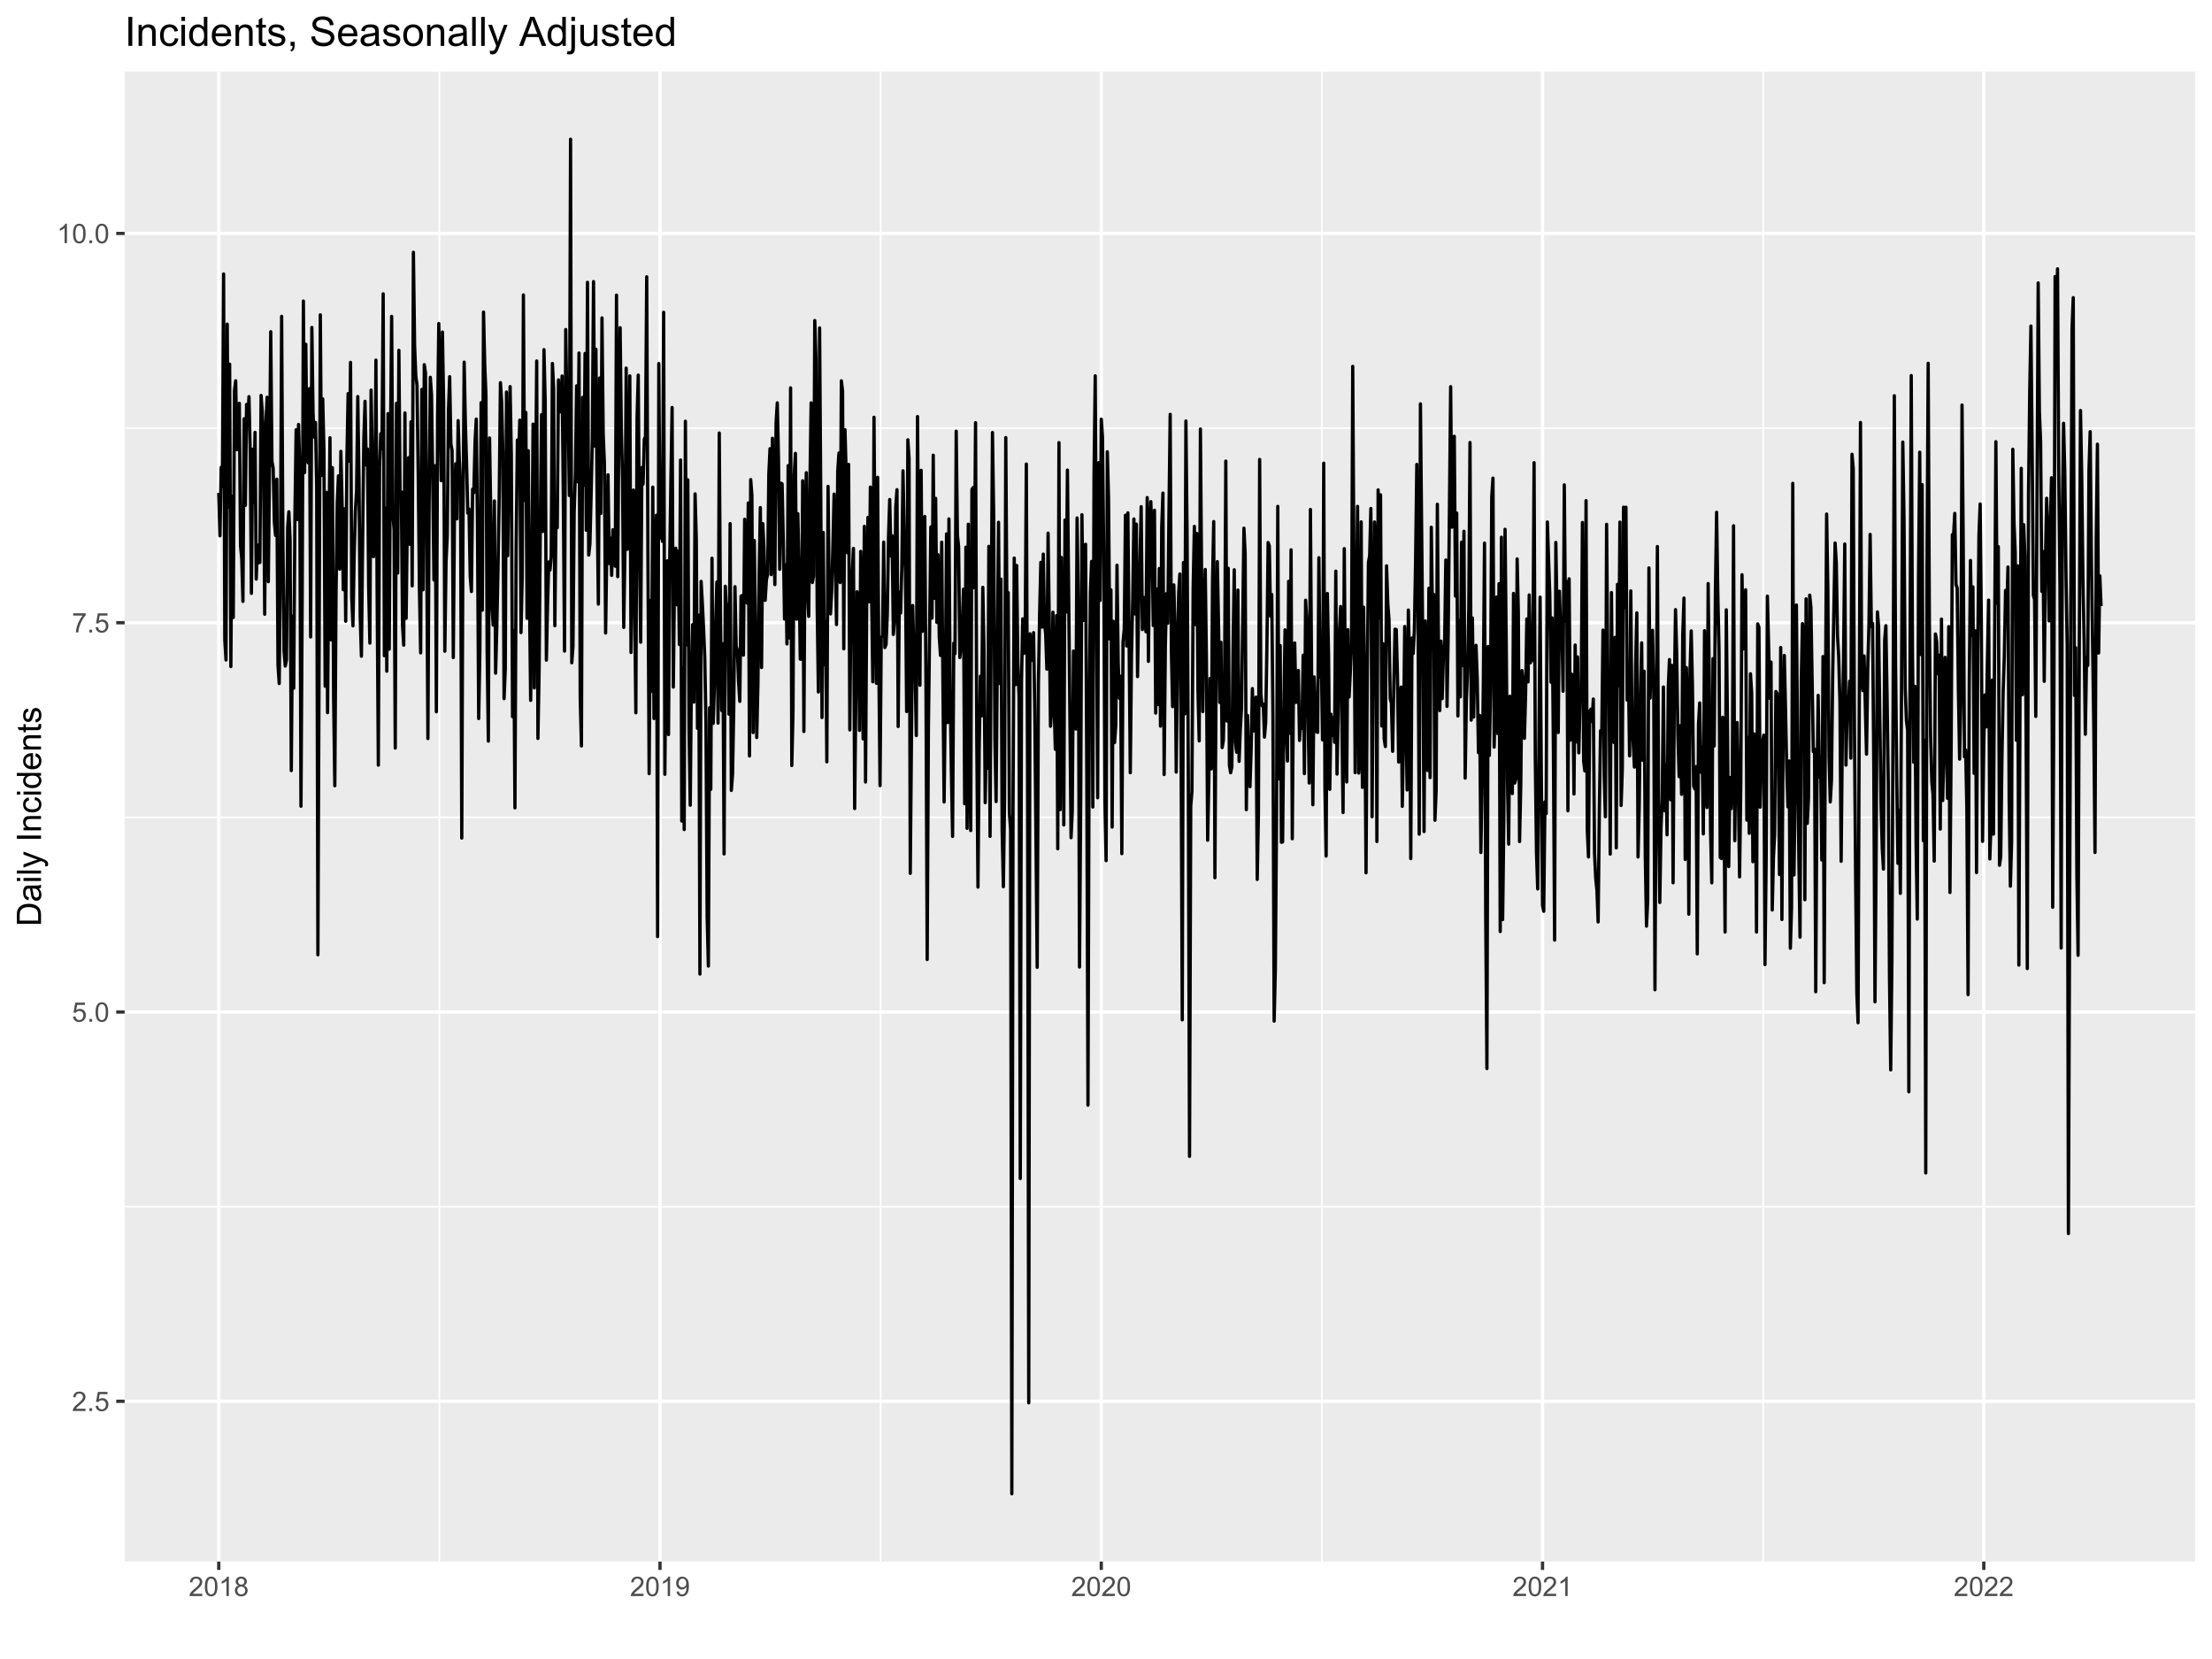 <?xml version="1.0" encoding="UTF-8"?>
<svg xmlns="http://www.w3.org/2000/svg" xmlns:xlink="http://www.w3.org/1999/xlink" width="720pt" height="540pt" viewBox="0 0 720 540" version="1.1">
<defs>
<g>
<symbol overflow="visible" id="glyph0-0">
<path style="stroke:none;" d="M 1.102 0 L 1.102 -5.5 L 5.5 -5.5 L 5.5 0 Z M 1.238 -0.137 L 5.363 -0.137 L 5.363 -5.363 L 1.238 -5.363 Z M 1.238 -0.137 "/>
</symbol>
<symbol overflow="visible" id="glyph0-1">
<path style="stroke:none;" d="M 4.43 -0.742 L 4.43 0 L 0.266 0 C 0.258 -0.188 0.289 -0.367 0.355 -0.539 C 0.461 -0.82 0.629 -1.098 0.863 -1.375 C 1.094 -1.648 1.434 -1.965 1.879 -2.328 C 2.562 -2.887 3.023 -3.332 3.266 -3.664 C 3.5 -3.988 3.621 -4.301 3.625 -4.594 C 3.621 -4.898 3.512 -5.156 3.297 -5.367 C 3.074 -5.578 2.789 -5.684 2.441 -5.684 C 2.066 -5.684 1.77 -5.57 1.547 -5.348 C 1.32 -5.125 1.207 -4.816 1.207 -4.422 L 0.414 -4.504 C 0.465 -5.094 0.668 -5.543 1.027 -5.855 C 1.379 -6.164 1.855 -6.32 2.457 -6.324 C 3.059 -6.32 3.539 -6.152 3.891 -5.82 C 4.242 -5.484 4.418 -5.07 4.422 -4.578 C 4.418 -4.32 4.367 -4.074 4.266 -3.832 C 4.164 -3.59 3.992 -3.332 3.754 -3.062 C 3.512 -2.793 3.113 -2.426 2.562 -1.957 C 2.094 -1.566 1.797 -1.301 1.664 -1.16 C 1.531 -1.02 1.422 -0.879 1.34 -0.742 Z M 4.43 -0.742 "/>
</symbol>
<symbol overflow="visible" id="glyph0-2">
<path style="stroke:none;" d="M 0.801 0 L 0.801 -0.883 L 1.68 -0.883 L 1.68 0 Z M 0.801 0 "/>
</symbol>
<symbol overflow="visible" id="glyph0-3">
<path style="stroke:none;" d="M 0.367 -1.648 L 1.176 -1.719 C 1.234 -1.32 1.375 -1.023 1.594 -0.824 C 1.812 -0.625 2.078 -0.527 2.391 -0.527 C 2.762 -0.527 3.074 -0.668 3.336 -0.949 C 3.59 -1.23 3.719 -1.602 3.723 -2.066 C 3.719 -2.504 3.594 -2.852 3.348 -3.109 C 3.098 -3.363 2.773 -3.492 2.375 -3.492 C 2.125 -3.492 1.902 -3.434 1.703 -3.32 C 1.5 -3.207 1.344 -3.062 1.23 -2.883 L 0.504 -2.977 L 1.113 -6.215 L 4.246 -6.215 L 4.246 -5.473 L 1.73 -5.473 L 1.391 -3.781 C 1.766 -4.039 2.164 -4.172 2.582 -4.176 C 3.129 -4.172 3.594 -3.98 3.973 -3.605 C 4.352 -3.223 4.539 -2.734 4.543 -2.137 C 4.539 -1.562 4.375 -1.07 4.043 -0.656 C 3.637 -0.148 3.086 0.105 2.391 0.109 C 1.816 0.105 1.348 -0.051 0.984 -0.371 C 0.621 -0.691 0.414 -1.117 0.367 -1.648 Z M 0.367 -1.648 "/>
</symbol>
<symbol overflow="visible" id="glyph0-4">
<path style="stroke:none;" d="M 0.367 -3.105 C 0.363 -3.848 0.438 -4.445 0.594 -4.902 C 0.742 -5.355 0.973 -5.707 1.277 -5.953 C 1.578 -6.199 1.957 -6.32 2.418 -6.324 C 2.754 -6.32 3.051 -6.254 3.309 -6.121 C 3.562 -5.984 3.773 -5.789 3.938 -5.531 C 4.102 -5.273 4.23 -4.961 4.328 -4.594 C 4.422 -4.227 4.469 -3.73 4.473 -3.105 C 4.469 -2.367 4.395 -1.77 4.242 -1.316 C 4.09 -0.859 3.863 -0.508 3.562 -0.262 C 3.258 -0.016 2.875 0.105 2.418 0.109 C 1.809 0.105 1.332 -0.109 0.988 -0.547 C 0.57 -1.066 0.363 -1.922 0.367 -3.105 Z M 1.16 -3.105 C 1.16 -2.07 1.281 -1.379 1.523 -1.039 C 1.766 -0.695 2.062 -0.527 2.418 -0.527 C 2.773 -0.527 3.074 -0.699 3.316 -1.043 C 3.559 -1.387 3.68 -2.074 3.68 -3.105 C 3.68 -4.145 3.559 -4.832 3.316 -5.172 C 3.074 -5.512 2.77 -5.684 2.41 -5.684 C 2.051 -5.684 1.77 -5.531 1.559 -5.234 C 1.293 -4.844 1.16 -4.137 1.16 -3.105 Z M 1.16 -3.105 "/>
</symbol>
<symbol overflow="visible" id="glyph0-5">
<path style="stroke:none;" d="M 0.418 -5.473 L 0.418 -6.219 L 4.496 -6.219 L 4.496 -5.617 C 4.09 -5.188 3.691 -4.621 3.301 -3.914 C 2.902 -3.203 2.602 -2.473 2.391 -1.73 C 2.234 -1.199 2.133 -0.625 2.094 0 L 1.297 0 C 1.305 -0.492 1.402 -1.09 1.59 -1.793 C 1.773 -2.496 2.043 -3.172 2.391 -3.824 C 2.738 -4.477 3.109 -5.027 3.504 -5.473 Z M 0.418 -5.473 "/>
</symbol>
<symbol overflow="visible" id="glyph0-6">
<path style="stroke:none;" d="M 3.277 0 L 2.504 0 L 2.504 -4.93 C 2.316 -4.75 2.074 -4.574 1.773 -4.395 C 1.469 -4.215 1.195 -4.082 0.957 -3.996 L 0.957 -4.742 C 1.387 -4.941 1.766 -5.188 2.09 -5.48 C 2.414 -5.77 2.645 -6.051 2.781 -6.324 L 3.277 -6.324 Z M 3.277 0 "/>
</symbol>
<symbol overflow="visible" id="glyph0-7">
<path style="stroke:none;" d="M 1.555 -3.418 C 1.23 -3.531 0.992 -3.699 0.84 -3.918 C 0.684 -4.133 0.609 -4.395 0.609 -4.699 C 0.609 -5.156 0.773 -5.539 1.102 -5.855 C 1.43 -6.164 1.867 -6.32 2.418 -6.324 C 2.969 -6.32 3.41 -6.16 3.746 -5.844 C 4.078 -5.523 4.246 -5.137 4.25 -4.68 C 4.246 -4.387 4.172 -4.133 4.02 -3.918 C 3.863 -3.699 3.629 -3.531 3.32 -3.418 C 3.707 -3.285 4 -3.082 4.203 -2.805 C 4.402 -2.52 4.504 -2.184 4.508 -1.801 C 4.504 -1.258 4.312 -0.805 3.934 -0.441 C 3.551 -0.074 3.051 0.105 2.434 0.109 C 1.809 0.105 1.309 -0.074 0.926 -0.441 C 0.543 -0.809 0.352 -1.27 0.355 -1.82 C 0.352 -2.23 0.457 -2.574 0.668 -2.852 C 0.875 -3.125 1.168 -3.312 1.555 -3.418 Z M 1.402 -4.727 C 1.398 -4.426 1.496 -4.184 1.688 -3.996 C 1.879 -3.805 2.129 -3.707 2.438 -3.711 C 2.734 -3.707 2.977 -3.801 3.168 -3.992 C 3.355 -4.176 3.449 -4.406 3.453 -4.684 C 3.449 -4.965 3.352 -5.203 3.16 -5.398 C 2.961 -5.586 2.719 -5.684 2.43 -5.688 C 2.129 -5.684 1.883 -5.59 1.691 -5.402 C 1.496 -5.215 1.398 -4.988 1.402 -4.727 Z M 1.152 -1.816 C 1.148 -1.598 1.199 -1.383 1.309 -1.176 C 1.41 -0.969 1.566 -0.809 1.773 -0.695 C 1.98 -0.582 2.203 -0.527 2.441 -0.527 C 2.809 -0.527 3.113 -0.645 3.355 -0.883 C 3.594 -1.121 3.715 -1.426 3.719 -1.793 C 3.715 -2.164 3.59 -2.469 3.344 -2.715 C 3.094 -2.957 2.785 -3.082 2.414 -3.082 C 2.051 -3.082 1.75 -2.961 1.512 -2.719 C 1.27 -2.477 1.148 -2.176 1.152 -1.816 Z M 1.152 -1.816 "/>
</symbol>
<symbol overflow="visible" id="glyph0-8">
<path style="stroke:none;" d="M 0.48 -1.457 L 1.227 -1.527 C 1.285 -1.172 1.406 -0.918 1.586 -0.762 C 1.762 -0.605 1.988 -0.527 2.27 -0.527 C 2.504 -0.527 2.715 -0.582 2.895 -0.691 C 3.074 -0.801 3.219 -0.945 3.336 -1.129 C 3.445 -1.309 3.543 -1.555 3.621 -1.863 C 3.699 -2.172 3.738 -2.484 3.738 -2.809 C 3.738 -2.84 3.734 -2.895 3.734 -2.965 C 3.578 -2.715 3.367 -2.512 3.102 -2.363 C 2.828 -2.207 2.539 -2.133 2.23 -2.137 C 1.707 -2.133 1.266 -2.32 0.906 -2.703 C 0.543 -3.078 0.363 -3.578 0.367 -4.199 C 0.363 -4.836 0.551 -5.348 0.93 -5.738 C 1.305 -6.125 1.777 -6.32 2.348 -6.324 C 2.754 -6.32 3.129 -6.211 3.469 -5.992 C 3.809 -5.77 4.066 -5.457 4.242 -5.051 C 4.418 -4.641 4.504 -4.047 4.508 -3.277 C 4.504 -2.469 4.418 -1.828 4.246 -1.355 C 4.07 -0.875 3.809 -0.512 3.465 -0.266 C 3.117 -0.016 2.715 0.105 2.25 0.109 C 1.758 0.105 1.355 -0.027 1.043 -0.301 C 0.73 -0.574 0.543 -0.961 0.48 -1.457 Z M 3.648 -4.238 C 3.645 -4.676 3.527 -5.027 3.293 -5.293 C 3.055 -5.551 2.77 -5.684 2.441 -5.684 C 2.094 -5.684 1.793 -5.543 1.543 -5.262 C 1.285 -4.98 1.16 -4.617 1.16 -4.172 C 1.16 -3.77 1.281 -3.441 1.523 -3.195 C 1.766 -2.941 2.062 -2.816 2.418 -2.82 C 2.773 -2.816 3.066 -2.941 3.301 -3.195 C 3.527 -3.441 3.645 -3.789 3.648 -4.238 Z M 3.648 -4.238 "/>
</symbol>
<symbol overflow="visible" id="glyph1-0">
<path style="stroke:none;" d="M 0 -1.375 L -6.875 -1.375 L -6.875 -6.875 L 0 -6.875 Z M -0.172 -1.547 L -0.172 -6.703 L -6.703 -6.703 L -6.703 -1.547 Z M -0.172 -1.547 "/>
</symbol>
<symbol overflow="visible" id="glyph1-1">
<path style="stroke:none;" d="M 0 -0.848 L -7.875 -0.848 L -7.875 -3.562 C -7.875 -4.172 -7.836 -4.637 -7.762 -4.965 C -7.656 -5.41 -7.469 -5.797 -7.195 -6.117 C -6.844 -6.531 -6.395 -6.84 -5.852 -7.051 C -5.301 -7.254 -4.676 -7.359 -3.98 -7.359 C -3.379 -7.359 -2.848 -7.289 -2.387 -7.148 C -1.922 -7.008 -1.543 -6.828 -1.242 -6.609 C -0.938 -6.391 -0.699 -6.152 -0.527 -5.895 C -0.355 -5.633 -0.223 -5.316 -0.133 -4.953 C -0.043 -4.586 0 -4.168 0 -3.691 Z M -0.93 -1.891 L -0.93 -3.57 C -0.926 -4.086 -0.973 -4.496 -1.074 -4.793 C -1.168 -5.09 -1.305 -5.324 -1.48 -5.5 C -1.727 -5.746 -2.059 -5.938 -2.477 -6.078 C -2.895 -6.211 -3.402 -6.281 -3.996 -6.285 C -4.816 -6.281 -5.449 -6.145 -5.895 -5.879 C -6.336 -5.605 -6.633 -5.277 -6.785 -4.895 C -6.891 -4.609 -6.941 -4.16 -6.945 -3.547 L -6.945 -1.891 Z M -0.93 -1.891 "/>
</symbol>
<symbol overflow="visible" id="glyph1-2">
<path style="stroke:none;" d="M -0.703 -4.445 C -0.398 -4.086 -0.184 -3.742 -0.059 -3.414 C 0.066 -3.082 0.129 -2.727 0.129 -2.348 C 0.129 -1.719 -0.023 -1.238 -0.328 -0.902 C -0.633 -0.566 -1.023 -0.398 -1.504 -0.398 C -1.781 -0.398 -2.035 -0.461 -2.27 -0.586 C -2.496 -0.711 -2.684 -0.875 -2.824 -1.086 C -2.965 -1.289 -3.07 -1.523 -3.141 -1.785 C -3.191 -1.969 -3.238 -2.254 -3.289 -2.641 C -3.375 -3.418 -3.488 -3.992 -3.621 -4.367 C -3.754 -4.367 -3.836 -4.371 -3.871 -4.371 C -4.266 -4.371 -4.543 -4.277 -4.703 -4.098 C -4.918 -3.848 -5.027 -3.48 -5.031 -2.996 C -5.027 -2.539 -4.949 -2.203 -4.793 -1.988 C -4.633 -1.77 -4.352 -1.609 -3.949 -1.508 L -4.078 -0.562 C -4.48 -0.648 -4.805 -0.789 -5.055 -0.988 C -5.301 -1.184 -5.492 -1.469 -5.629 -1.844 C -5.762 -2.215 -5.828 -2.645 -5.832 -3.137 C -5.828 -3.621 -5.773 -4.02 -5.66 -4.324 C -5.543 -4.629 -5.398 -4.852 -5.227 -4.996 C -5.055 -5.137 -4.836 -5.238 -4.57 -5.297 C -4.406 -5.328 -4.109 -5.344 -3.68 -5.344 L -2.391 -5.344 C -1.492 -5.344 -0.922 -5.363 -0.684 -5.406 C -0.445 -5.445 -0.219 -5.527 0 -5.648 L 0 -4.641 C -0.199 -4.539 -0.434 -4.473 -0.703 -4.445 Z M -2.863 -4.367 C -2.719 -4.012 -2.598 -3.488 -2.496 -2.789 C -2.438 -2.391 -2.371 -2.109 -2.301 -1.945 C -2.227 -1.781 -2.121 -1.652 -1.988 -1.562 C -1.848 -1.473 -1.695 -1.43 -1.531 -1.43 C -1.27 -1.43 -1.055 -1.527 -0.887 -1.723 C -0.711 -1.918 -0.625 -2.203 -0.629 -2.578 C -0.625 -2.949 -0.707 -3.277 -0.871 -3.57 C -1.031 -3.859 -1.254 -4.074 -1.543 -4.211 C -1.754 -4.312 -2.078 -4.363 -2.508 -4.367 Z M -2.863 -4.367 "/>
</symbol>
<symbol overflow="visible" id="glyph1-3">
<path style="stroke:none;" d="M -6.762 -0.73 L -7.875 -0.73 L -7.875 -1.699 L -6.762 -1.699 Z M 0 -0.73 L -5.703 -0.73 L -5.703 -1.699 L 0 -1.695 Z M 0 -0.73 "/>
</symbol>
<symbol overflow="visible" id="glyph1-4">
<path style="stroke:none;" d="M 0 -0.703 L -7.875 -0.703 L -7.875 -1.672 L 0 -1.672 Z M 0 -0.703 "/>
</symbol>
<symbol overflow="visible" id="glyph1-5">
<path style="stroke:none;" d="M 2.195 -0.684 L 1.289 -0.574 C 1.344 -0.785 1.371 -0.969 1.375 -1.129 C 1.371 -1.34 1.336 -1.512 1.266 -1.641 C 1.195 -1.77 1.094 -1.875 0.969 -1.961 C 0.867 -2.02 0.629 -2.117 0.246 -2.258 C 0.191 -2.27 0.113 -2.301 0.012 -2.344 L -5.703 -0.176 L -5.703 -1.219 L -2.402 -2.406 C -1.98 -2.559 -1.539 -2.695 -1.078 -2.82 C -1.523 -2.926 -1.957 -3.059 -2.379 -3.219 L -5.703 -4.438 L -5.703 -5.402 L 0.098 -3.234 C 0.719 -3 1.148 -2.816 1.391 -2.691 C 1.707 -2.516 1.941 -2.32 2.094 -2.098 C 2.238 -1.875 2.312 -1.609 2.316 -1.305 C 2.312 -1.117 2.273 -0.91 2.195 -0.684 Z M 2.195 -0.684 "/>
</symbol>
<symbol overflow="visible" id="glyph1-6">
<path style="stroke:none;" d=""/>
</symbol>
<symbol overflow="visible" id="glyph1-7">
<path style="stroke:none;" d="M 0 -1.027 L -7.875 -1.027 L -7.875 -2.066 L 0 -2.066 Z M 0 -1.027 "/>
</symbol>
<symbol overflow="visible" id="glyph1-8">
<path style="stroke:none;" d="M 0 -0.727 L -5.703 -0.727 L -5.703 -1.594 L -4.895 -1.594 C -5.516 -2.012 -5.828 -2.617 -5.832 -3.41 C -5.828 -3.754 -5.766 -4.066 -5.645 -4.355 C -5.52 -4.641 -5.359 -4.859 -5.16 -5.004 C -4.957 -5.145 -4.719 -5.242 -4.445 -5.305 C -4.266 -5.336 -3.953 -5.355 -3.508 -5.359 L 0 -5.359 L 0 -4.395 L -3.469 -4.395 C -3.863 -4.395 -4.156 -4.355 -4.352 -4.281 C -4.543 -4.203 -4.699 -4.07 -4.82 -3.879 C -4.934 -3.688 -4.992 -3.461 -4.996 -3.207 C -4.992 -2.793 -4.859 -2.438 -4.602 -2.141 C -4.336 -1.836 -3.844 -1.688 -3.117 -1.691 L 0 -1.691 Z M 0 -0.727 "/>
</symbol>
<symbol overflow="visible" id="glyph1-9">
<path style="stroke:none;" d="M -2.09 -4.445 L -1.965 -5.398 C -1.309 -5.289 -0.797 -5.023 -0.426 -4.598 C -0.055 -4.168 0.129 -3.645 0.129 -3.023 C 0.129 -2.242 -0.125 -1.613 -0.637 -1.141 C -1.145 -0.664 -1.875 -0.426 -2.832 -0.43 C -3.441 -0.426 -3.98 -0.527 -4.445 -0.734 C -4.906 -0.938 -5.254 -1.25 -5.484 -1.668 C -5.715 -2.082 -5.828 -2.535 -5.832 -3.031 C -5.828 -3.645 -5.672 -4.152 -5.363 -4.547 C -5.047 -4.941 -4.602 -5.191 -4.027 -5.305 L -3.883 -4.367 C -4.262 -4.273 -4.551 -4.117 -4.746 -3.891 C -4.941 -3.664 -5.039 -3.387 -5.039 -3.066 C -5.039 -2.574 -4.863 -2.18 -4.516 -1.879 C -4.164 -1.57 -3.613 -1.418 -2.859 -1.422 C -2.09 -1.418 -1.531 -1.566 -1.184 -1.863 C -0.836 -2.156 -0.66 -2.539 -0.664 -3.012 C -0.66 -3.391 -0.777 -3.707 -1.012 -3.961 C -1.242 -4.215 -1.602 -4.375 -2.09 -4.445 Z M -2.09 -4.445 "/>
</symbol>
<symbol overflow="visible" id="glyph1-10">
<path style="stroke:none;" d="M 0 -4.426 L -0.719 -4.426 C -0.152 -4.059 0.129 -3.527 0.129 -2.832 C 0.129 -2.371 0.004 -1.953 -0.246 -1.574 C -0.496 -1.191 -0.844 -0.895 -1.297 -0.688 C -1.742 -0.477 -2.262 -0.375 -2.848 -0.375 C -3.414 -0.375 -3.93 -0.469 -4.395 -0.66 C -4.859 -0.848 -5.215 -1.133 -5.461 -1.516 C -5.707 -1.895 -5.828 -2.32 -5.832 -2.789 C -5.828 -3.133 -5.758 -3.438 -5.613 -3.707 C -5.469 -3.973 -5.277 -4.191 -5.047 -4.359 L -7.875 -4.363 L -7.875 -5.324 L 0 -5.324 Z M -2.848 -1.371 C -2.113 -1.371 -1.566 -1.523 -1.207 -1.832 C -0.844 -2.137 -0.66 -2.5 -0.664 -2.922 C -0.66 -3.34 -0.836 -3.699 -1.184 -3.996 C -1.527 -4.293 -2.055 -4.441 -2.766 -4.441 C -3.547 -4.441 -4.117 -4.289 -4.484 -3.988 C -4.844 -3.688 -5.027 -3.316 -5.031 -2.879 C -5.027 -2.445 -4.852 -2.086 -4.504 -1.801 C -4.152 -1.512 -3.602 -1.371 -2.848 -1.371 Z M -2.848 -1.371 "/>
</symbol>
<symbol overflow="visible" id="glyph1-11">
<path style="stroke:none;" d="M -1.836 -4.629 L -1.715 -5.629 C -1.125 -5.469 -0.672 -5.176 -0.352 -4.75 C -0.031 -4.324 0.129 -3.781 0.129 -3.121 C 0.129 -2.281 -0.125 -1.617 -0.641 -1.133 C -1.152 -0.641 -1.875 -0.398 -2.805 -0.402 C -3.762 -0.398 -4.504 -0.645 -5.035 -1.145 C -5.562 -1.637 -5.828 -2.277 -5.832 -3.066 C -5.828 -3.824 -5.57 -4.449 -5.051 -4.934 C -4.531 -5.418 -3.801 -5.66 -2.863 -5.66 C -2.805 -5.66 -2.719 -5.656 -2.605 -5.656 L -2.605 -1.402 C -1.977 -1.434 -1.496 -1.613 -1.164 -1.934 C -0.828 -2.25 -0.66 -2.645 -0.664 -3.125 C -0.66 -3.477 -0.754 -3.781 -0.941 -4.031 C -1.125 -4.281 -1.422 -4.48 -1.836 -4.629 Z M -3.398 -1.457 L -3.398 -4.641 C -3.879 -4.598 -4.238 -4.473 -4.48 -4.273 C -4.852 -3.961 -5.039 -3.562 -5.039 -3.078 C -5.039 -2.629 -4.891 -2.258 -4.594 -1.957 C -4.297 -1.652 -3.898 -1.484 -3.398 -1.457 Z M -3.398 -1.457 "/>
</symbol>
<symbol overflow="visible" id="glyph1-12">
<path style="stroke:none;" d="M -0.863 -2.836 L -0.012 -2.977 C 0.043 -2.703 0.07 -2.457 0.074 -2.246 C 0.07 -1.891 0.02 -1.621 -0.09 -1.43 C -0.199 -1.234 -0.348 -1.098 -0.527 -1.02 C -0.707 -0.941 -1.086 -0.902 -1.672 -0.902 L -4.953 -0.902 L -4.953 -0.195 L -5.703 -0.195 L -5.703 -0.902 L -7.117 -0.902 L -7.695 -1.863 L -5.703 -1.863 L -5.703 -2.836 L -4.953 -2.836 L -4.953 -1.863 L -1.617 -1.863 C -1.34 -1.863 -1.16 -1.879 -1.082 -1.914 C -1 -1.945 -0.938 -2 -0.895 -2.078 C -0.848 -2.152 -0.824 -2.262 -0.828 -2.41 C -0.824 -2.516 -0.836 -2.66 -0.863 -2.836 Z M -0.863 -2.836 "/>
</symbol>
<symbol overflow="visible" id="glyph1-13">
<path style="stroke:none;" d="M -1.703 -0.34 L -1.852 -1.293 C -1.469 -1.344 -1.172 -1.492 -0.969 -1.742 C -0.762 -1.984 -0.66 -2.328 -0.664 -2.773 C -0.66 -3.211 -0.75 -3.539 -0.934 -3.758 C -1.113 -3.969 -1.328 -4.078 -1.574 -4.082 C -1.789 -4.078 -1.961 -3.984 -2.09 -3.797 C -2.172 -3.664 -2.281 -3.332 -2.418 -2.809 C -2.594 -2.098 -2.75 -1.609 -2.883 -1.336 C -3.012 -1.062 -3.191 -0.852 -3.422 -0.711 C -3.652 -0.566 -3.906 -0.496 -4.188 -0.5 C -4.441 -0.496 -4.676 -0.555 -4.895 -0.672 C -5.105 -0.785 -5.289 -0.945 -5.438 -1.148 C -5.547 -1.297 -5.637 -1.5 -5.715 -1.762 C -5.789 -2.02 -5.828 -2.301 -5.832 -2.602 C -5.828 -3.047 -5.766 -3.438 -5.637 -3.777 C -5.508 -4.113 -5.332 -4.363 -5.113 -4.527 C -4.891 -4.688 -4.598 -4.797 -4.234 -4.859 L -4.102 -3.914 C -4.395 -3.871 -4.621 -3.746 -4.789 -3.543 C -4.953 -3.336 -5.039 -3.043 -5.039 -2.668 C -5.039 -2.223 -4.965 -1.906 -4.816 -1.719 C -4.668 -1.523 -4.496 -1.43 -4.301 -1.434 C -4.176 -1.43 -4.062 -1.469 -3.965 -1.551 C -3.859 -1.629 -3.773 -1.754 -3.707 -1.922 C -3.668 -2.016 -3.586 -2.301 -3.461 -2.777 C -3.273 -3.461 -3.121 -3.938 -3.008 -4.207 C -2.891 -4.477 -2.723 -4.688 -2.5 -4.844 C -2.277 -4.996 -2.004 -5.074 -1.676 -5.074 C -1.352 -5.074 -1.047 -4.98 -0.766 -4.793 C -0.48 -4.605 -0.262 -4.332 -0.105 -3.98 C 0.051 -3.621 0.129 -3.223 0.129 -2.777 C 0.129 -2.035 -0.023 -1.469 -0.332 -1.082 C -0.641 -0.691 -1.098 -0.445 -1.703 -0.34 Z M -1.703 -0.34 "/>
</symbol>
<symbol overflow="visible" id="glyph2-0">
<path style="stroke:none;" d="M 1.648 0 L 1.648 -8.25 L 8.25 -8.25 L 8.25 0 Z M 1.855 -0.207 L 8.043 -0.207 L 8.043 -8.043 L 1.855 -8.043 Z M 1.855 -0.207 "/>
</symbol>
<symbol overflow="visible" id="glyph2-1">
<path style="stroke:none;" d="M 1.23 0 L 1.23 -9.449 L 2.48 -9.449 L 2.48 0 Z M 1.23 0 "/>
</symbol>
<symbol overflow="visible" id="glyph2-2">
<path style="stroke:none;" d="M 0.871 0 L 0.871 -6.844 L 1.914 -6.844 L 1.914 -5.871 C 2.414 -6.621 3.141 -6.996 4.094 -7 C 4.504 -6.996 4.883 -6.922 5.23 -6.777 C 5.574 -6.625 5.832 -6.43 6.008 -6.191 C 6.176 -5.949 6.297 -5.664 6.367 -5.336 C 6.41 -5.121 6.434 -4.746 6.434 -4.207 L 6.434 0 L 5.273 0 L 5.273 -4.164 C 5.273 -4.633 5.227 -4.984 5.137 -5.223 C 5.043 -5.453 4.883 -5.641 4.656 -5.781 C 4.426 -5.918 4.156 -5.988 3.848 -5.992 C 3.352 -5.988 2.926 -5.832 2.566 -5.523 C 2.207 -5.207 2.027 -4.613 2.031 -3.738 L 2.031 0 Z M 0.871 0 "/>
</symbol>
<symbol overflow="visible" id="glyph2-3">
<path style="stroke:none;" d="M 5.336 -2.508 L 6.477 -2.359 C 6.348 -1.57 6.031 -0.953 5.52 -0.512 C 5.004 -0.066 4.371 0.152 3.629 0.156 C 2.688 0.152 1.934 -0.152 1.367 -0.762 C 0.797 -1.375 0.516 -2.254 0.516 -3.398 C 0.516 -4.133 0.637 -4.777 0.883 -5.336 C 1.125 -5.887 1.496 -6.301 2 -6.582 C 2.5 -6.855 3.047 -6.996 3.637 -7 C 4.375 -6.996 4.98 -6.809 5.457 -6.434 C 5.926 -6.059 6.23 -5.523 6.367 -4.836 L 5.238 -4.66 C 5.129 -5.117 4.938 -5.465 4.668 -5.699 C 4.395 -5.93 4.066 -6.047 3.68 -6.047 C 3.094 -6.047 2.617 -5.836 2.254 -5.418 C 1.887 -4.996 1.703 -4.332 1.707 -3.43 C 1.703 -2.508 1.879 -1.84 2.234 -1.426 C 2.586 -1.004 3.047 -0.797 3.617 -0.801 C 4.07 -0.797 4.453 -0.938 4.758 -1.219 C 5.062 -1.496 5.254 -1.926 5.336 -2.508 Z M 5.336 -2.508 "/>
</symbol>
<symbol overflow="visible" id="glyph2-4">
<path style="stroke:none;" d="M 0.875 -8.113 L 0.875 -9.449 L 2.035 -9.449 L 2.035 -8.113 Z M 0.875 0 L 0.875 -6.844 L 2.035 -6.844 L 2.035 0 Z M 0.875 0 "/>
</symbol>
<symbol overflow="visible" id="glyph2-5">
<path style="stroke:none;" d="M 5.312 0 L 5.312 -0.863 C 4.875 -0.184 4.238 0.152 3.398 0.156 C 2.852 0.152 2.348 0.004 1.891 -0.293 C 1.434 -0.594 1.078 -1.012 0.828 -1.555 C 0.574 -2.094 0.449 -2.715 0.453 -3.414 C 0.449 -4.098 0.562 -4.719 0.793 -5.273 C 1.016 -5.828 1.359 -6.254 1.816 -6.555 C 2.27 -6.848 2.777 -6.996 3.344 -7 C 3.754 -6.996 4.121 -6.91 4.445 -6.738 C 4.766 -6.562 5.027 -6.336 5.234 -6.059 L 5.234 -9.449 L 6.387 -9.449 L 6.387 0 Z M 1.645 -3.414 C 1.641 -2.535 1.824 -1.879 2.199 -1.449 C 2.566 -1.012 3.004 -0.797 3.508 -0.801 C 4.012 -0.797 4.441 -1.004 4.797 -1.422 C 5.152 -1.832 5.332 -2.465 5.332 -3.32 C 5.332 -4.254 5.148 -4.941 4.789 -5.379 C 4.422 -5.816 3.977 -6.035 3.453 -6.039 C 2.934 -6.035 2.504 -5.824 2.16 -5.406 C 1.812 -4.984 1.641 -4.32 1.645 -3.414 Z M 1.645 -3.414 "/>
</symbol>
<symbol overflow="visible" id="glyph2-6">
<path style="stroke:none;" d="M 5.555 -2.203 L 6.754 -2.055 C 6.562 -1.352 6.211 -0.809 5.703 -0.422 C 5.188 -0.039 4.535 0.152 3.746 0.156 C 2.738 0.152 1.945 -0.152 1.363 -0.77 C 0.773 -1.383 0.48 -2.25 0.484 -3.363 C 0.48 -4.516 0.777 -5.41 1.371 -6.047 C 1.965 -6.68 2.734 -6.996 3.68 -7 C 4.594 -6.996 5.34 -6.684 5.922 -6.062 C 6.5 -5.438 6.789 -4.562 6.793 -3.434 C 6.789 -3.363 6.789 -3.258 6.785 -3.125 L 1.684 -3.125 C 1.723 -2.371 1.938 -1.797 2.32 -1.398 C 2.703 -0.996 3.18 -0.797 3.75 -0.801 C 4.176 -0.797 4.539 -0.906 4.84 -1.133 C 5.141 -1.352 5.379 -1.711 5.555 -2.203 Z M 1.746 -4.078 L 5.57 -4.078 C 5.516 -4.656 5.367 -5.086 5.129 -5.375 C 4.758 -5.82 4.281 -6.047 3.691 -6.047 C 3.16 -6.047 2.711 -5.867 2.348 -5.512 C 1.984 -5.152 1.785 -4.676 1.746 -4.078 Z M 1.746 -4.078 "/>
</symbol>
<symbol overflow="visible" id="glyph2-7">
<path style="stroke:none;" d="M 3.402 -1.039 L 3.57 -0.012 C 3.242 0.055 2.953 0.086 2.695 0.09 C 2.273 0.086 1.945 0.023 1.715 -0.109 C 1.48 -0.238 1.316 -0.414 1.223 -0.633 C 1.125 -0.852 1.078 -1.309 1.082 -2.004 L 1.082 -5.941 L 0.23 -5.941 L 0.23 -6.844 L 1.082 -6.844 L 1.082 -8.539 L 2.238 -9.234 L 2.238 -6.844 L 3.402 -6.844 L 3.402 -5.941 L 2.238 -5.941 L 2.238 -1.941 C 2.238 -1.605 2.258 -1.395 2.297 -1.301 C 2.336 -1.207 2.402 -1.129 2.496 -1.074 C 2.59 -1.016 2.723 -0.988 2.895 -0.992 C 3.02 -0.988 3.188 -1.004 3.402 -1.039 Z M 3.402 -1.039 "/>
</symbol>
<symbol overflow="visible" id="glyph2-8">
<path style="stroke:none;" d="M 0.406 -2.043 L 1.555 -2.223 C 1.613 -1.762 1.793 -1.41 2.09 -1.168 C 2.383 -0.918 2.793 -0.797 3.324 -0.801 C 3.855 -0.797 4.254 -0.906 4.512 -1.125 C 4.77 -1.34 4.898 -1.594 4.898 -1.887 C 4.898 -2.148 4.785 -2.355 4.559 -2.508 C 4.398 -2.609 4 -2.738 3.371 -2.898 C 2.516 -3.113 1.926 -3.301 1.602 -3.457 C 1.27 -3.613 1.02 -3.828 0.852 -4.105 C 0.68 -4.383 0.598 -4.691 0.598 -5.027 C 0.598 -5.332 0.668 -5.613 0.809 -5.875 C 0.949 -6.133 1.137 -6.348 1.379 -6.523 C 1.555 -6.652 1.801 -6.766 2.117 -6.859 C 2.426 -6.949 2.762 -6.996 3.121 -7 C 3.656 -6.996 4.129 -6.918 4.535 -6.766 C 4.941 -6.609 5.238 -6.398 5.434 -6.137 C 5.621 -5.871 5.754 -5.52 5.832 -5.078 L 4.699 -4.926 C 4.645 -5.273 4.492 -5.547 4.25 -5.75 C 4 -5.945 3.652 -6.047 3.203 -6.047 C 2.668 -6.047 2.289 -5.957 2.062 -5.781 C 1.836 -5.602 1.723 -5.395 1.723 -5.164 C 1.723 -5.008 1.77 -4.875 1.863 -4.758 C 1.957 -4.633 2.105 -4.527 2.309 -4.445 C 2.422 -4.402 2.762 -4.305 3.332 -4.152 C 4.148 -3.93 4.719 -3.75 5.047 -3.609 C 5.367 -3.469 5.625 -3.266 5.812 -3.004 C 5.996 -2.734 6.086 -2.402 6.09 -2.012 C 6.086 -1.621 5.973 -1.258 5.75 -0.918 C 5.523 -0.574 5.199 -0.309 4.773 -0.125 C 4.348 0.062 3.867 0.152 3.332 0.156 C 2.441 0.152 1.762 -0.031 1.297 -0.398 C 0.828 -0.766 0.531 -1.312 0.406 -2.043 Z M 0.406 -2.043 "/>
</symbol>
<symbol overflow="visible" id="glyph2-9">
<path style="stroke:none;" d="M 1.172 0 L 1.172 -1.32 L 2.496 -1.32 L 2.496 0 C 2.496 0.484 2.41 0.875 2.238 1.176 C 2.066 1.473 1.793 1.703 1.418 1.867 L 1.094 1.371 C 1.34 1.262 1.52 1.102 1.637 0.898 C 1.75 0.688 1.816 0.391 1.832 0 Z M 1.172 0 "/>
</symbol>
<symbol overflow="visible" id="glyph2-10">
<path style="stroke:none;" d=""/>
</symbol>
<symbol overflow="visible" id="glyph2-11">
<path style="stroke:none;" d="M 0.594 -3.035 L 1.773 -3.141 C 1.824 -2.664 1.953 -2.273 2.16 -1.973 C 2.363 -1.668 2.68 -1.422 3.113 -1.238 C 3.539 -1.051 4.023 -0.961 4.562 -0.961 C 5.035 -0.961 5.457 -1.031 5.824 -1.172 C 6.191 -1.312 6.461 -1.504 6.641 -1.754 C 6.816 -1.996 6.906 -2.27 6.91 -2.566 C 6.906 -2.863 6.82 -3.121 6.652 -3.34 C 6.477 -3.559 6.195 -3.742 5.801 -3.898 C 5.547 -3.992 4.984 -4.148 4.117 -4.359 C 3.246 -4.566 2.637 -4.762 2.293 -4.949 C 1.84 -5.184 1.504 -5.477 1.285 -5.828 C 1.059 -6.176 0.949 -6.57 0.953 -7.008 C 0.949 -7.484 1.086 -7.93 1.359 -8.344 C 1.629 -8.758 2.023 -9.07 2.543 -9.285 C 3.062 -9.5 3.641 -9.609 4.281 -9.609 C 4.98 -9.609 5.598 -9.496 6.133 -9.27 C 6.664 -9.043 7.074 -8.711 7.363 -8.273 C 7.648 -7.836 7.805 -7.34 7.832 -6.785 L 6.633 -6.695 C 6.566 -7.293 6.348 -7.746 5.977 -8.051 C 5.605 -8.355 5.055 -8.508 4.332 -8.508 C 3.57 -8.508 3.02 -8.367 2.676 -8.09 C 2.328 -7.812 2.156 -7.48 2.16 -7.09 C 2.156 -6.75 2.277 -6.469 2.527 -6.25 C 2.762 -6.027 3.391 -5.805 4.41 -5.578 C 5.426 -5.348 6.125 -5.145 6.504 -4.977 C 7.051 -4.719 7.453 -4.398 7.719 -4.012 C 7.977 -3.621 8.109 -3.172 8.113 -2.668 C 8.109 -2.16 7.965 -1.688 7.68 -1.246 C 7.391 -0.797 6.977 -0.449 6.441 -0.207 C 5.898 0.039 5.293 0.156 4.621 0.16 C 3.766 0.156 3.051 0.035 2.473 -0.211 C 1.895 -0.461 1.438 -0.836 1.109 -1.336 C 0.777 -1.836 0.605 -2.402 0.594 -3.035 Z M 0.594 -3.035 "/>
</symbol>
<symbol overflow="visible" id="glyph2-12">
<path style="stroke:none;" d="M 5.336 -0.844 C 4.902 -0.477 4.488 -0.219 4.094 -0.07 C 3.695 0.078 3.27 0.152 2.816 0.156 C 2.062 0.152 1.484 -0.027 1.082 -0.395 C 0.676 -0.762 0.473 -1.234 0.477 -1.805 C 0.473 -2.141 0.551 -2.445 0.703 -2.723 C 0.855 -3 1.055 -3.223 1.305 -3.391 C 1.551 -3.555 1.828 -3.68 2.141 -3.77 C 2.363 -3.824 2.707 -3.883 3.172 -3.945 C 4.105 -4.055 4.797 -4.188 5.238 -4.344 C 5.242 -4.5 5.242 -4.602 5.246 -4.648 C 5.242 -5.117 5.133 -5.449 4.918 -5.645 C 4.617 -5.902 4.18 -6.035 3.598 -6.039 C 3.051 -6.035 2.645 -5.938 2.387 -5.75 C 2.125 -5.555 1.934 -5.219 1.812 -4.738 L 0.676 -4.891 C 0.777 -5.375 0.949 -5.766 1.184 -6.066 C 1.418 -6.363 1.758 -6.594 2.211 -6.758 C 2.656 -6.914 3.176 -6.996 3.766 -7 C 4.348 -6.996 4.82 -6.926 5.188 -6.793 C 5.547 -6.652 5.816 -6.48 5.992 -6.273 C 6.16 -6.062 6.281 -5.801 6.355 -5.484 C 6.391 -5.285 6.41 -4.926 6.414 -4.414 L 6.414 -2.867 C 6.41 -1.785 6.434 -1.105 6.488 -0.82 C 6.535 -0.535 6.633 -0.262 6.781 0 L 5.57 0 C 5.445 -0.238 5.367 -0.52 5.336 -0.844 Z M 5.238 -3.434 C 4.816 -3.262 4.184 -3.113 3.344 -2.996 C 2.863 -2.926 2.527 -2.852 2.332 -2.766 C 2.133 -2.68 1.98 -2.551 1.875 -2.387 C 1.766 -2.219 1.711 -2.035 1.715 -1.836 C 1.711 -1.523 1.828 -1.266 2.066 -1.062 C 2.297 -0.852 2.641 -0.75 3.094 -0.754 C 3.539 -0.75 3.934 -0.848 4.285 -1.047 C 4.629 -1.238 4.887 -1.508 5.055 -1.852 C 5.176 -2.109 5.238 -2.496 5.238 -3.012 Z M 5.238 -3.434 "/>
</symbol>
<symbol overflow="visible" id="glyph2-13">
<path style="stroke:none;" d="M 0.438 -3.422 C 0.434 -4.688 0.785 -5.625 1.496 -6.238 C 2.082 -6.742 2.801 -6.996 3.648 -7 C 4.586 -6.996 5.355 -6.688 5.953 -6.074 C 6.551 -5.453 6.848 -4.602 6.852 -3.52 C 6.848 -2.637 6.715 -1.945 6.453 -1.441 C 6.188 -0.934 5.805 -0.539 5.301 -0.262 C 4.793 0.016 4.242 0.152 3.648 0.156 C 2.688 0.152 1.914 -0.152 1.324 -0.766 C 0.73 -1.379 0.434 -2.266 0.438 -3.422 Z M 1.629 -3.422 C 1.629 -2.547 1.82 -1.891 2.203 -1.453 C 2.586 -1.016 3.066 -0.797 3.648 -0.801 C 4.223 -0.797 4.703 -1.016 5.086 -1.457 C 5.469 -1.891 5.66 -2.559 5.66 -3.461 C 5.66 -4.305 5.465 -4.945 5.082 -5.383 C 4.691 -5.816 4.215 -6.035 3.648 -6.039 C 3.066 -6.035 2.586 -5.816 2.203 -5.387 C 1.82 -4.949 1.629 -4.297 1.629 -3.422 Z M 1.629 -3.422 "/>
</symbol>
<symbol overflow="visible" id="glyph2-14">
<path style="stroke:none;" d="M 0.844 0 L 0.844 -9.449 L 2.004 -9.449 L 2.004 0 Z M 0.844 0 "/>
</symbol>
<symbol overflow="visible" id="glyph2-15">
<path style="stroke:none;" d="M 0.82 2.637 L 0.691 1.547 C 0.941 1.613 1.16 1.645 1.352 1.648 C 1.609 1.645 1.816 1.602 1.973 1.52 C 2.125 1.43 2.25 1.312 2.352 1.16 C 2.422 1.043 2.543 0.754 2.707 0.297 C 2.727 0.23 2.758 0.137 2.809 0.012 L 0.211 -6.844 L 1.465 -6.844 L 2.887 -2.883 C 3.07 -2.375 3.234 -1.844 3.383 -1.297 C 3.512 -1.824 3.672 -2.344 3.859 -2.855 L 5.324 -6.844 L 6.484 -6.844 L 3.879 0.117 C 3.598 0.867 3.379 1.383 3.23 1.668 C 3.02 2.047 2.785 2.328 2.52 2.508 C 2.254 2.688 1.934 2.777 1.566 2.777 C 1.34 2.777 1.094 2.73 0.82 2.637 Z M 0.82 2.637 "/>
</symbol>
<symbol overflow="visible" id="glyph2-16">
<path style="stroke:none;" d="M -0.02 0 L 3.609 -9.449 L 4.957 -9.449 L 8.824 0 L 7.398 0 L 6.297 -2.863 L 2.348 -2.863 L 1.309 0 Z M 2.707 -3.879 L 5.91 -3.879 L 4.926 -6.496 C 4.621 -7.289 4.398 -7.941 4.254 -8.457 C 4.133 -7.848 3.961 -7.246 3.746 -6.652 Z M 2.707 -3.879 "/>
</symbol>
<symbol overflow="visible" id="glyph2-17">
<path style="stroke:none;" d="M 0.863 -8.102 L 0.863 -9.449 L 2.023 -9.449 L 2.023 -8.102 Z M -0.605 2.656 L -0.387 1.668 C -0.152 1.727 0.027 1.758 0.16 1.758 C 0.395 1.758 0.57 1.68 0.688 1.523 C 0.801 1.367 0.859 0.973 0.863 0.348 L 0.863 -6.844 L 2.023 -6.844 L 2.023 0.375 C 2.02 1.215 1.91 1.801 1.695 2.133 C 1.414 2.562 0.953 2.777 0.305 2.777 C -0.008 2.777 -0.309 2.734 -0.605 2.656 Z M -0.605 2.656 "/>
</symbol>
<symbol overflow="visible" id="glyph2-18">
<path style="stroke:none;" d="M 5.355 0 L 5.355 -1.004 C 4.824 -0.23 4.098 0.152 3.184 0.156 C 2.777 0.152 2.402 0.078 2.051 -0.074 C 1.699 -0.227 1.438 -0.422 1.273 -0.66 C 1.102 -0.891 0.984 -1.176 0.914 -1.52 C 0.867 -1.746 0.844 -2.109 0.844 -2.605 L 0.844 -6.844 L 2.004 -6.844 L 2.004 -3.047 C 2.004 -2.441 2.027 -2.031 2.074 -1.824 C 2.145 -1.516 2.297 -1.277 2.539 -1.105 C 2.773 -0.93 3.066 -0.844 3.414 -0.844 C 3.762 -0.844 4.09 -0.93 4.395 -1.109 C 4.699 -1.285 4.914 -1.531 5.043 -1.84 C 5.168 -2.145 5.23 -2.59 5.234 -3.176 L 5.234 -6.844 L 6.395 -6.844 L 6.395 0 Z M 5.355 0 "/>
</symbol>
</g>
<clipPath id="clip1">
  <path d="M 40.57 23.27 L 714.52 23.27 L 714.52 508.277 L 40.57 508.277 Z M 40.57 23.27 "/>
</clipPath>
<clipPath id="clip2">
  <path d="M 40.57 392 L 714.52 392 L 714.52 394 L 40.57 394 Z M 40.57 392 "/>
</clipPath>
<clipPath id="clip3">
  <path d="M 40.57 265 L 714.52 265 L 714.52 267 L 40.57 267 Z M 40.57 265 "/>
</clipPath>
<clipPath id="clip4">
  <path d="M 40.57 139 L 714.52 139 L 714.52 140 L 40.57 140 Z M 40.57 139 "/>
</clipPath>
<clipPath id="clip5">
  <path d="M 142 23.27 L 144 23.27 L 144 508.277 L 142 508.277 Z M 142 23.27 "/>
</clipPath>
<clipPath id="clip6">
  <path d="M 286 23.27 L 287 23.27 L 287 508.277 L 286 508.277 Z M 286 23.27 "/>
</clipPath>
<clipPath id="clip7">
  <path d="M 430 23.27 L 431 23.27 L 431 508.277 L 430 508.277 Z M 430 23.27 "/>
</clipPath>
<clipPath id="clip8">
  <path d="M 573 23.27 L 575 23.27 L 575 508.277 L 573 508.277 Z M 573 23.27 "/>
</clipPath>
<clipPath id="clip9">
  <path d="M 40.57 455 L 714.52 455 L 714.52 457 L 40.57 457 Z M 40.57 455 "/>
</clipPath>
<clipPath id="clip10">
  <path d="M 40.57 328 L 714.52 328 L 714.52 330 L 40.57 330 Z M 40.57 328 "/>
</clipPath>
<clipPath id="clip11">
  <path d="M 40.57 202 L 714.52 202 L 714.52 204 L 40.57 204 Z M 40.57 202 "/>
</clipPath>
<clipPath id="clip12">
  <path d="M 40.57 75 L 714.52 75 L 714.52 77 L 40.57 77 Z M 40.57 75 "/>
</clipPath>
<clipPath id="clip13">
  <path d="M 70 23.27 L 72 23.27 L 72 508.277 L 70 508.277 Z M 70 23.27 "/>
</clipPath>
<clipPath id="clip14">
  <path d="M 214 23.27 L 216 23.27 L 216 508.277 L 214 508.277 Z M 214 23.27 "/>
</clipPath>
<clipPath id="clip15">
  <path d="M 357 23.27 L 359 23.27 L 359 508.277 L 357 508.277 Z M 357 23.27 "/>
</clipPath>
<clipPath id="clip16">
  <path d="M 501 23.27 L 503 23.27 L 503 508.277 L 501 508.277 Z M 501 23.27 "/>
</clipPath>
<clipPath id="clip17">
  <path d="M 645 23.27 L 647 23.27 L 647 508.277 L 645 508.277 Z M 645 23.27 "/>
</clipPath>
</defs>
<g id="surface21">
<rect x="0" y="0" width="720" height="540" style="fill:rgb(100%,100%,100%);fill-opacity:1;stroke:none;"/>
<rect x="0" y="0" width="720" height="540" style="fill:rgb(100%,100%,100%);fill-opacity:1;stroke:none;"/>
<path style="fill:none;stroke-width:1.067;stroke-linecap:round;stroke-linejoin:round;stroke:rgb(100%,100%,100%);stroke-opacity:1;stroke-miterlimit:10;" d="M 0 540 L 720 540 L 720 0 L 0 0 Z M 0 540 "/>
<g clip-path="url(#clip1)" clip-rule="nonzero">
<path style=" stroke:none;fill-rule:nonzero;fill:rgb(92.157%,92.157%,92.157%);fill-opacity:1;" d="M 40.57 508.277 L 714.52 508.277 L 714.52 23.27 L 40.57 23.27 Z M 40.57 508.277 "/>
</g>
<g clip-path="url(#clip2)" clip-rule="nonzero">
<path style="fill:none;stroke-width:0.533;stroke-linecap:butt;stroke-linejoin:round;stroke:rgb(100%,100%,100%);stroke-opacity:1;stroke-miterlimit:10;" d="M 40.57 392.766 L 714.52 392.766 "/>
</g>
<g clip-path="url(#clip3)" clip-rule="nonzero">
<path style="fill:none;stroke-width:0.533;stroke-linecap:butt;stroke-linejoin:round;stroke:rgb(100%,100%,100%);stroke-opacity:1;stroke-miterlimit:10;" d="M 40.57 266.055 L 714.52 266.055 "/>
</g>
<g clip-path="url(#clip4)" clip-rule="nonzero">
<path style="fill:none;stroke-width:0.533;stroke-linecap:butt;stroke-linejoin:round;stroke:rgb(100%,100%,100%);stroke-opacity:1;stroke-miterlimit:10;" d="M 40.57 139.344 L 714.52 139.344 "/>
</g>
<g clip-path="url(#clip5)" clip-rule="nonzero">
<path style="fill:none;stroke-width:0.533;stroke-linecap:butt;stroke-linejoin:round;stroke:rgb(100%,100%,100%);stroke-opacity:1;stroke-miterlimit:10;" d="M 143.02 508.277 L 143.02 23.27 "/>
</g>
<g clip-path="url(#clip6)" clip-rule="nonzero">
<path style="fill:none;stroke-width:0.533;stroke-linecap:butt;stroke-linejoin:round;stroke:rgb(100%,100%,100%);stroke-opacity:1;stroke-miterlimit:10;" d="M 286.648 508.277 L 286.648 23.27 "/>
</g>
<g clip-path="url(#clip7)" clip-rule="nonzero">
<path style="fill:none;stroke-width:0.533;stroke-linecap:butt;stroke-linejoin:round;stroke:rgb(100%,100%,100%);stroke-opacity:1;stroke-miterlimit:10;" d="M 430.273 508.277 L 430.273 23.27 "/>
</g>
<g clip-path="url(#clip8)" clip-rule="nonzero">
<path style="fill:none;stroke-width:0.533;stroke-linecap:butt;stroke-linejoin:round;stroke:rgb(100%,100%,100%);stroke-opacity:1;stroke-miterlimit:10;" d="M 573.902 508.277 L 573.902 23.27 "/>
</g>
<g clip-path="url(#clip9)" clip-rule="nonzero">
<path style="fill:none;stroke-width:1.067;stroke-linecap:butt;stroke-linejoin:round;stroke:rgb(100%,100%,100%);stroke-opacity:1;stroke-miterlimit:10;" d="M 40.57 456.117 L 714.52 456.117 "/>
</g>
<g clip-path="url(#clip10)" clip-rule="nonzero">
<path style="fill:none;stroke-width:1.067;stroke-linecap:butt;stroke-linejoin:round;stroke:rgb(100%,100%,100%);stroke-opacity:1;stroke-miterlimit:10;" d="M 40.57 329.41 L 714.52 329.41 "/>
</g>
<g clip-path="url(#clip11)" clip-rule="nonzero">
<path style="fill:none;stroke-width:1.067;stroke-linecap:butt;stroke-linejoin:round;stroke:rgb(100%,100%,100%);stroke-opacity:1;stroke-miterlimit:10;" d="M 40.57 202.699 L 714.52 202.699 "/>
</g>
<g clip-path="url(#clip12)" clip-rule="nonzero">
<path style="fill:none;stroke-width:1.067;stroke-linecap:butt;stroke-linejoin:round;stroke:rgb(100%,100%,100%);stroke-opacity:1;stroke-miterlimit:10;" d="M 40.57 75.988 L 714.52 75.988 "/>
</g>
<g clip-path="url(#clip13)" clip-rule="nonzero">
<path style="fill:none;stroke-width:1.067;stroke-linecap:butt;stroke-linejoin:round;stroke:rgb(100%,100%,100%);stroke-opacity:1;stroke-miterlimit:10;" d="M 71.207 508.277 L 71.207 23.27 "/>
</g>
<g clip-path="url(#clip14)" clip-rule="nonzero">
<path style="fill:none;stroke-width:1.067;stroke-linecap:butt;stroke-linejoin:round;stroke:rgb(100%,100%,100%);stroke-opacity:1;stroke-miterlimit:10;" d="M 214.832 508.277 L 214.832 23.27 "/>
</g>
<g clip-path="url(#clip15)" clip-rule="nonzero">
<path style="fill:none;stroke-width:1.067;stroke-linecap:butt;stroke-linejoin:round;stroke:rgb(100%,100%,100%);stroke-opacity:1;stroke-miterlimit:10;" d="M 358.461 508.277 L 358.461 23.27 "/>
</g>
<g clip-path="url(#clip16)" clip-rule="nonzero">
<path style="fill:none;stroke-width:1.067;stroke-linecap:butt;stroke-linejoin:round;stroke:rgb(100%,100%,100%);stroke-opacity:1;stroke-miterlimit:10;" d="M 502.09 508.277 L 502.09 23.27 "/>
</g>
<g clip-path="url(#clip17)" clip-rule="nonzero">
<path style="fill:none;stroke-width:1.067;stroke-linecap:butt;stroke-linejoin:round;stroke:rgb(100%,100%,100%);stroke-opacity:1;stroke-miterlimit:10;" d="M 645.719 508.277 L 645.719 23.27 "/>
</g>
<path style="fill:none;stroke-width:1.067;stroke-linecap:butt;stroke-linejoin:round;stroke:rgb(0%,0%,0%);stroke-opacity:1;stroke-miterlimit:10;" d="M 71.207 160.449 L 71.598 174.395 L 71.992 152.09 L 72.387 158.367 L 72.781 89.184 L 73.172 208.453 L 73.566 214.824 L 73.961 105.496 L 74.355 165.051 L 74.746 118.535 L 75.141 216.957 L 75.535 161.547 L 75.93 200.98 L 76.32 127.207 L 76.715 123.934 L 77.109 146.383 L 77.504 142.633 L 77.895 131.27 L 78.289 177.602 L 78.684 181.852 L 79.074 195.75 L 79.469 136.309 L 79.863 164.5 L 80.258 131.652 L 80.648 136.395 L 81.043 129.105 L 81.438 147.004 L 81.832 193.141 L 82.223 146.223 L 82.617 163.578 L 83.012 140.746 L 83.406 188.512 L 83.797 177.395 L 84.191 183.152 L 84.586 183.094 L 84.98 128.719 L 85.371 134.16 L 85.766 147.898 L 86.16 199.938 L 86.551 137.594 L 86.945 129.312 L 87.34 189.332 L 87.734 149.785 L 88.125 107.973 L 88.52 150.176 L 88.914 152.387 L 89.309 169.941 L 89.699 174.273 L 90.094 155.973 L 90.488 216.512 L 90.883 222.484 L 91.273 183.543 L 91.668 102.969 L 92.062 172.949 L 92.457 211.836 L 92.848 216.801 L 93.242 214.816 L 93.637 171.59 L 94.027 166.578 L 94.422 175.57 L 94.816 250.824 L 95.211 200.555 L 95.602 224.012 L 95.996 167.633 L 96.391 139.867 L 96.785 169.094 L 97.176 138.168 L 97.57 152.359 L 97.965 262.418 L 98.359 195.098 L 98.75 97.996 L 99.145 153.832 L 99.539 112.047 L 99.93 149.965 L 100.324 150.652 L 100.719 126.477 L 101.113 207.34 L 101.504 106.59 L 101.898 134.453 L 102.293 142.285 L 102.688 137.508 L 103.078 158.43 L 103.473 310.773 L 103.867 213.09 L 104.262 102.469 L 104.652 154.762 L 105.047 129.832 L 105.441 146.629 L 105.836 223.371 L 106.227 160.25 L 106.621 231.961 L 107.016 181.652 L 107.406 142.488 L 107.801 208.301 L 108.195 152.215 L 108.59 226.938 L 108.98 255.766 L 109.375 193.578 L 109.77 163.797 L 110.164 154.871 L 110.555 185.266 L 110.949 146.914 L 111.344 163.586 L 111.738 191.949 L 112.129 165.594 L 112.523 202.203 L 112.918 149.301 L 113.312 128.113 L 113.703 150.156 L 114.098 117.957 L 114.492 194.465 L 114.883 203.719 L 115.277 180.93 L 115.672 166.383 L 116.066 159.605 L 116.457 129.074 L 116.852 156.281 L 117.246 200.645 L 117.641 213.605 L 118.031 176.207 L 118.426 142.582 L 118.82 130.617 L 119.215 151.375 L 119.605 146.148 L 120 191.285 L 120.395 209.328 L 120.789 126.98 L 121.18 148.613 L 121.574 181.184 L 121.969 176.734 L 122.359 117.227 L 122.754 192.602 L 123.148 249.059 L 123.543 151.781 L 123.934 141.168 L 124.328 146.039 L 124.723 95.648 L 125.117 213.457 L 125.508 165.387 L 125.902 218.469 L 126.297 134.633 L 126.691 211.312 L 127.082 145.453 L 127.477 102.973 L 127.871 167.258 L 128.262 172.383 L 128.656 243.492 L 129.051 131.273 L 129.445 186.531 L 129.836 114.027 L 130.23 161.766 L 130.625 160.09 L 131.02 203.469 L 131.41 210.008 L 131.805 134.387 L 132.199 201.266 L 132.594 167.938 L 132.984 148.965 L 133.379 177.168 L 133.773 137.305 L 134.168 190.695 L 134.559 82.121 L 134.953 112.488 L 135.348 122.484 L 135.738 125.352 L 136.133 154.77 L 136.527 192.172 L 136.922 212.516 L 137.312 126.746 L 137.707 191.973 L 138.102 118.688 L 138.496 121.41 L 138.887 177.418 L 139.281 240.387 L 139.676 164.332 L 140.07 122.816 L 140.461 128.625 L 140.855 156.781 L 141.25 188.773 L 141.645 151.578 L 142.035 231.676 L 142.43 136.418 L 142.824 105.316 L 143.215 130.652 L 143.609 156.441 L 144.004 108.082 L 144.398 130.957 L 144.789 211.965 L 145.184 182.93 L 145.578 174.414 L 145.973 133.574 L 146.363 122.613 L 146.758 144.418 L 147.152 146.648 L 147.547 214.039 L 147.938 165.965 L 148.332 150.949 L 148.727 168.891 L 149.121 136.902 L 149.512 149.711 L 149.906 158.324 L 150.301 272.785 L 150.691 171.156 L 151.086 117.883 L 151.48 137.922 L 151.875 151.055 L 152.266 167.02 L 152.66 165.664 L 153.055 187.625 L 153.449 192.543 L 153.84 159.23 L 154.234 160.387 L 154.629 143.742 L 155.023 136.41 L 155.414 170.48 L 155.809 233.891 L 156.203 211.738 L 156.598 131.059 L 156.988 198.609 L 157.383 101.574 L 157.777 118.664 L 158.168 128.418 L 158.562 212.047 L 158.957 241.242 L 159.352 142.547 L 159.742 167.75 L 160.137 197.273 L 160.531 203.492 L 160.926 163.062 L 161.316 219.121 L 161.711 204.109 L 162.105 184.672 L 162.5 160.922 L 162.891 124.551 L 163.285 130.812 L 163.68 147.246 L 164.07 227.395 L 164.465 217.746 L 164.859 127.605 L 165.254 180.859 L 165.645 151.73 L 166.039 125.844 L 166.434 148.188 L 166.828 233.285 L 167.219 205.211 L 167.613 262.969 L 168.008 178.305 L 168.402 143.234 L 168.793 149.934 L 169.188 136.742 L 169.582 205.906 L 169.977 187.879 L 170.367 95.996 L 170.762 162.867 L 171.156 134.254 L 171.547 201.254 L 171.941 146.711 L 172.336 194.16 L 172.73 227.969 L 173.121 186.18 L 173.516 138.043 L 173.91 223.926 L 174.305 162.07 L 174.695 117.5 L 175.09 240.367 L 175.484 217.727 L 175.879 169.164 L 176.27 134.953 L 176.664 172.996 L 177.059 113.805 L 177.453 130.609 L 177.844 214.879 L 178.238 196.5 L 178.633 182.914 L 179.023 185.52 L 179.418 181.203 L 179.812 118.297 L 180.207 126.273 L 180.598 203.676 L 180.992 166.43 L 181.387 171.773 L 181.781 123.656 L 182.172 134.113 L 182.566 133.285 L 182.961 122.398 L 183.355 161.512 L 183.746 211.93 L 184.141 107.262 L 184.535 133.273 L 184.93 132.652 L 185.32 161.277 L 185.715 45.312 L 186.109 215.73 L 186.5 210.457 L 186.895 166.637 L 187.289 153.887 L 187.684 125.594 L 188.074 156.809 L 188.469 114.914 L 188.863 227.32 L 189.258 242.805 L 189.648 129.352 L 190.043 158.008 L 190.438 115.047 L 190.832 172.594 L 191.223 91.891 L 191.617 180.668 L 192.012 177.148 L 192.402 161.195 L 192.797 142.695 L 193.191 91.656 L 193.586 145.188 L 193.977 113.684 L 194.371 164.289 L 194.766 196.641 L 195.16 123.043 L 195.551 167.125 L 195.945 103.484 L 196.34 141.27 L 196.734 150.789 L 197.125 206.043 L 197.52 178.609 L 197.914 154.555 L 198.309 183.438 L 198.699 175.137 L 199.094 187.285 L 199.488 172.426 L 199.879 178.914 L 200.273 184.309 L 200.668 96.062 L 201.062 187.695 L 201.453 137.156 L 201.848 106.668 L 202.242 139.555 L 202.637 156.156 L 203.027 204.223 L 203.422 178.469 L 203.816 119.812 L 204.211 178.777 L 204.602 174.32 L 204.996 122.359 L 205.391 212.367 L 205.785 178.59 L 206.176 159.52 L 206.57 197.051 L 206.965 231.996 L 207.355 136.223 L 207.75 122.078 L 208.145 179.059 L 208.539 209.039 L 208.93 152.191 L 209.324 157.605 L 209.719 142.918 L 210.113 142.148 L 210.504 90.102 L 210.898 180.965 L 211.293 251.809 L 211.688 195.441 L 212.078 225.062 L 212.473 158.559 L 212.867 233.879 L 213.262 180.922 L 213.652 167.703 L 214.047 304.859 L 214.441 118.344 L 214.832 175.113 L 215.227 168.906 L 215.621 176.203 L 216.016 101.652 L 216.406 252.031 L 216.801 204.273 L 217.195 182.547 L 217.59 239.102 L 217.98 182.945 L 218.375 155.91 L 218.77 132.637 L 219.164 223.641 L 219.555 188.355 L 219.949 178.457 L 220.344 196.844 L 220.734 179.406 L 221.129 209.781 L 221.523 149.734 L 221.918 267.242 L 222.309 217.234 L 222.703 270.016 L 223.098 137.113 L 223.492 209.898 L 223.883 156.18 L 224.277 237.066 L 224.672 262.098 L 225.066 218.852 L 225.457 203.328 L 225.852 228.543 L 226.246 160.746 L 226.641 175.617 L 227.031 237.07 L 227.426 200.238 L 227.82 317.051 L 228.211 189.242 L 228.605 196.168 L 229 204.441 L 229.395 214.117 L 229.785 235.102 L 230.18 298.52 L 230.574 314.449 L 230.969 230.371 L 231.359 256.922 L 231.754 181.707 L 232.148 235.449 L 232.543 223.043 L 232.934 203.996 L 233.328 189.422 L 233.723 235.367 L 234.117 140.945 L 234.508 200.375 L 234.902 231.273 L 235.297 209.516 L 235.688 277.953 L 236.082 190.824 L 236.477 199.355 L 236.871 196.832 L 237.262 232.445 L 237.656 170.445 L 238.051 257.277 L 238.445 251.992 L 238.836 230.34 L 239.23 190.965 L 239.625 210.383 L 240.02 211.648 L 240.41 222.113 L 240.805 228.289 L 241.199 194.082 L 241.594 193.832 L 241.984 213.242 L 242.379 169.027 L 242.773 181.957 L 243.164 196.289 L 243.559 163.715 L 243.953 246.07 L 244.348 156.105 L 244.738 161.242 L 245.133 238.445 L 245.527 175.949 L 245.922 207.348 L 246.312 240.059 L 246.707 222.488 L 247.102 186.883 L 247.496 165.219 L 247.887 217.27 L 248.281 170.441 L 248.676 178.363 L 249.066 195.402 L 249.461 188.719 L 249.855 187 L 250.25 154.387 L 250.641 146.047 L 251.035 187.039 L 251.43 142.66 L 251.824 171.441 L 252.215 190.281 L 252.609 137.703 L 253.004 131.129 L 253.398 149.188 L 253.789 185.312 L 254.184 157.262 L 254.578 157.488 L 254.973 176.465 L 255.363 201.473 L 255.758 183.871 L 256.152 209.602 L 256.543 151.562 L 256.938 207.656 L 257.332 126.242 L 257.727 249.18 L 258.117 231.711 L 258.512 154.48 L 258.906 147.582 L 259.301 201.539 L 259.691 167.203 L 260.086 184.664 L 260.48 214.555 L 260.875 214.578 L 261.266 156.496 L 261.66 238.09 L 262.055 172.176 L 262.449 153.863 L 262.84 192.777 L 263.234 200.621 L 263.629 157.297 L 264.02 131.129 L 264.414 189.609 L 264.809 187.477 L 265.203 104.332 L 265.594 116.836 L 265.988 197.48 L 266.383 225.242 L 266.777 106.738 L 267.168 163.707 L 267.562 233.559 L 267.957 173.297 L 268.352 216.328 L 268.742 202.164 L 269.137 247.969 L 269.531 158.312 L 269.926 194.656 L 270.316 199.828 L 270.711 192.668 L 271.105 177.684 L 271.496 160.844 L 271.891 182.488 L 272.285 203.293 L 272.68 153.406 L 273.07 147.469 L 273.465 189.602 L 273.859 123.953 L 274.254 127.336 L 274.645 211.191 L 275.039 139.855 L 275.434 154.605 L 275.828 179.957 L 276.219 151.156 L 276.613 237.582 L 277.008 192.215 L 277.402 186.723 L 277.793 178.512 L 278.188 263.184 L 278.582 225.98 L 278.973 192.613 L 279.367 194.719 L 279.762 237.738 L 280.156 179.477 L 280.547 195.027 L 280.941 240.5 L 281.336 171.324 L 281.73 254.531 L 282.121 193.93 L 282.516 168.414 L 282.91 195.875 L 283.305 158.551 L 283.695 192.523 L 284.09 221.91 L 284.484 135.816 L 284.875 190.555 L 285.27 222.406 L 285.664 155.355 L 286.059 216.723 L 286.449 255.73 L 286.844 207.434 L 287.238 207.02 L 287.633 176.449 L 288.023 210.773 L 288.418 209.75 L 288.812 199.891 L 289.207 174.84 L 289.598 162.598 L 289.992 180.984 L 290.387 174.352 L 290.781 206.52 L 291.172 201.855 L 291.566 165.008 L 291.961 159.398 L 292.352 236.473 L 292.746 192.723 L 293.141 199.535 L 293.535 184.789 L 293.926 153.238 L 294.32 174.25 L 294.715 186.355 L 295.109 231.602 L 295.5 143.164 L 295.895 149.227 L 296.289 284.27 L 296.684 239.898 L 297.074 197.094 L 297.469 212.898 L 297.863 218.105 L 298.258 239.414 L 298.648 135.594 L 299.043 186.691 L 299.438 223.035 L 299.828 153.098 L 300.223 205.512 L 300.617 201.035 L 301.012 168.102 L 301.402 223.535 L 301.797 312.309 L 302.191 236.895 L 302.586 205.09 L 302.977 171.531 L 303.371 201.195 L 303.766 148.176 L 304.16 194.746 L 304.551 162.199 L 304.945 202.605 L 305.34 180.574 L 305.734 207.383 L 306.125 213.348 L 306.52 176.484 L 306.914 222.227 L 307.305 261.039 L 307.699 226.441 L 308.094 173.785 L 308.488 235.191 L 308.879 168.902 L 309.273 224.414 L 309.668 250.859 L 310.062 272.254 L 310.453 209.355 L 310.848 212.781 L 311.242 140.359 L 311.637 174.242 L 312.027 177.914 L 312.422 214.027 L 312.816 210.438 L 313.207 204.715 L 313.602 191.766 L 313.996 261.633 L 314.391 178.098 L 314.781 269.617 L 315.176 170.629 L 315.57 244.902 L 315.965 270.336 L 316.355 159.32 L 316.75 158.707 L 317.145 191.32 L 317.539 137.594 L 317.93 239.324 L 318.324 288.754 L 318.719 244.301 L 319.113 220.109 L 319.504 233.039 L 319.898 191.176 L 320.293 211.629 L 320.684 261.262 L 321.078 238.77 L 321.473 250.047 L 321.867 177.836 L 322.258 272.238 L 322.652 197.91 L 323.047 140.793 L 323.441 167.875 L 323.832 240.867 L 324.227 260.898 L 324.621 215.781 L 325.016 169.996 L 325.406 222.48 L 325.801 188.5 L 326.195 270.406 L 326.59 288.629 L 326.98 260.402 L 327.375 142.441 L 327.77 202.707 L 328.16 192.902 L 328.555 264.637 L 328.949 270.117 L 329.344 486.23 L 329.734 263.418 L 330.129 181.652 L 330.523 222.867 L 330.918 184.055 L 331.309 215.789 L 331.703 227.012 L 332.098 383.605 L 332.492 221.848 L 332.883 201.434 L 333.277 212.699 L 333.672 209.445 L 334.066 151.047 L 334.457 249.062 L 334.852 456.621 L 335.246 206.305 L 335.637 210.559 L 336.031 214.984 L 336.426 205.926 L 336.82 231.66 L 337.211 273.996 L 337.605 314.855 L 338 222.629 L 338.395 199.578 L 338.785 183.047 L 339.18 204.117 L 339.574 180.359 L 339.969 202.871 L 340.359 206.285 L 340.754 217.805 L 341.148 173.547 L 341.539 202.914 L 341.934 236.406 L 342.328 230.395 L 342.723 199.281 L 343.113 229.25 L 343.508 243.906 L 343.902 200.367 L 344.297 276.273 L 344.688 144.062 L 345.082 263.535 L 345.477 181.449 L 345.871 212.047 L 346.262 268.512 L 346.656 169.25 L 347.051 199.223 L 347.445 153.012 L 347.836 191.93 L 348.23 231.848 L 348.625 272.664 L 349.016 264.254 L 349.41 211.918 L 349.805 229.238 L 350.199 237.301 L 350.59 168.59 L 350.984 196.188 L 351.379 314.766 L 351.773 260.102 L 352.164 167.539 L 352.559 201.961 L 352.953 194.145 L 353.348 177.16 L 353.738 250.215 L 354.133 359.719 L 354.527 235.219 L 354.922 192.68 L 355.312 182.738 L 355.707 262.68 L 356.102 154.703 L 356.492 122.344 L 356.887 192.07 L 357.281 259.668 L 357.676 150.566 L 358.066 195.453 L 358.461 136.441 L 358.855 142.223 L 359.25 179.414 L 359.641 260.535 L 360.035 280.137 L 360.43 147.043 L 360.824 161.922 L 361.215 207.984 L 361.609 191.992 L 362.004 269.223 L 362.398 202.227 L 362.789 241.695 L 363.184 236.066 L 363.578 183.984 L 363.969 215.637 L 364.363 227.301 L 364.758 220.109 L 365.152 277.859 L 365.543 208.98 L 365.938 204.773 L 366.332 167.691 L 366.727 210.262 L 367.117 166.93 L 367.512 207.168 L 367.906 251.531 L 368.301 213.27 L 368.691 195.523 L 369.086 168.922 L 369.48 199.859 L 369.871 170.605 L 370.266 220.23 L 370.66 195.711 L 371.055 182.922 L 371.445 164.918 L 371.84 204.926 L 372.234 194.434 L 372.629 202.035 L 373.02 205.645 L 373.414 161.957 L 373.809 215.277 L 374.203 174.914 L 374.594 163.281 L 374.988 176.387 L 375.383 203.598 L 375.777 166.086 L 376.168 232.105 L 376.562 191.727 L 376.957 229.32 L 377.348 185.059 L 377.742 236.363 L 378.137 171.645 L 378.531 160.496 L 378.922 252.102 L 379.316 210.191 L 379.711 193.203 L 380.105 202.863 L 380.496 166.582 L 380.891 134.875 L 381.285 212.102 L 381.68 230.008 L 382.07 190.383 L 382.465 204.648 L 382.859 251.316 L 383.254 216.785 L 383.645 193.008 L 384.039 186.82 L 384.434 241.965 L 384.824 331.969 L 385.219 183.098 L 385.613 232.387 L 386.008 137.031 L 386.398 173.988 L 386.793 253.391 L 387.188 376.398 L 387.582 262.379 L 387.973 257.645 L 388.367 191.316 L 388.762 171.344 L 389.156 203.309 L 389.547 173.629 L 389.941 225.07 L 390.336 241.156 L 390.73 139.641 L 391.121 187.855 L 391.516 231.621 L 391.91 196.574 L 392.301 185.363 L 392.695 215.609 L 393.09 273.496 L 393.484 253.195 L 393.875 220.84 L 394.27 250.281 L 394.664 189.68 L 395.059 169.77 L 395.449 285.699 L 395.844 217.395 L 396.238 182.797 L 396.633 203.113 L 397.023 228.645 L 397.418 209.074 L 397.812 243.34 L 398.207 240.906 L 398.598 220.82 L 398.992 150.086 L 399.387 234.715 L 399.777 184.957 L 400.172 249.082 L 400.566 251.527 L 400.961 249.656 L 401.352 210.945 L 401.746 185.473 L 402.141 241.598 L 402.535 244.832 L 402.926 192.074 L 403.32 247.816 L 403.715 237.418 L 404.109 230.566 L 404.5 202.094 L 404.895 171.922 L 405.289 180.148 L 405.68 263.543 L 406.074 232.879 L 406.469 247.332 L 406.863 256.059 L 407.254 243.625 L 407.648 224.129 L 408.043 237.953 L 408.438 227.602 L 408.828 226.93 L 409.223 286.246 L 409.617 264.734 L 410.012 149.539 L 410.402 225.742 L 410.797 229.711 L 411.191 229.188 L 411.586 239.934 L 411.977 235.105 L 412.371 210.766 L 412.766 176.602 L 413.156 177.664 L 413.551 200.57 L 413.945 193.484 L 414.34 233.625 L 414.73 332.367 L 415.125 315.453 L 415.52 265.113 L 415.914 164.824 L 416.305 253.516 L 416.699 210.125 L 417.094 274.156 L 417.488 274.051 L 417.879 232.52 L 418.273 205.023 L 418.668 236.16 L 419.062 247.719 L 419.453 189.215 L 419.848 238.668 L 420.242 178.969 L 420.633 273.008 L 421.027 221.168 L 421.422 209.285 L 421.816 228.641 L 422.207 218.688 L 422.602 218.246 L 422.996 241.016 L 423.391 233.672 L 423.781 237.09 L 424.176 213.297 L 424.57 251.816 L 424.965 195.359 L 425.355 201.68 L 425.75 231.848 L 426.145 254.871 L 426.539 165.824 L 426.93 221.238 L 427.324 261.941 L 427.719 220.328 L 428.109 230.445 L 428.504 238.164 L 428.898 238.387 L 429.293 181.531 L 429.684 220.379 L 430.078 212.832 L 430.473 240.832 L 430.867 150.762 L 431.258 256.434 L 431.652 278.645 L 432.047 193.18 L 432.441 213.41 L 432.832 256.926 L 433.227 232.484 L 433.621 239.441 L 434.012 233.59 L 434.406 241.609 L 434.801 185.906 L 435.195 251.961 L 435.586 231.391 L 435.98 205.223 L 436.375 197.41 L 436.77 234.52 L 437.16 264.473 L 437.555 178.57 L 437.949 230.613 L 438.344 254.531 L 438.734 204.965 L 439.129 226.867 L 439.523 218.98 L 439.918 209.723 L 440.309 119.254 L 440.703 184.52 L 441.098 251.504 L 441.488 203.254 L 441.883 164.816 L 442.277 251.621 L 442.672 245.828 L 443.062 169.875 L 443.457 256.289 L 443.852 197.633 L 444.246 230.902 L 444.637 284.098 L 445.031 220.875 L 445.426 183.09 L 445.82 180.859 L 446.211 165.508 L 446.605 265.844 L 447 214.48 L 447.395 169.902 L 447.785 177.562 L 448.18 273.906 L 448.574 159.449 L 448.965 201.133 L 449.359 161.055 L 449.754 236.316 L 450.148 209.516 L 450.539 240.391 L 450.934 243.008 L 451.328 184.172 L 451.723 196.422 L 452.113 201.777 L 452.508 227.352 L 452.902 228.934 L 453.297 244.543 L 453.688 223.117 L 454.082 204.801 L 454.477 204.922 L 454.871 220 L 455.262 248.059 L 455.656 228.754 L 456.051 223.648 L 456.441 262.465 L 456.836 240.059 L 457.23 203.934 L 457.625 232.543 L 458.016 257.129 L 458.41 198.57 L 458.805 215.703 L 459.199 279.465 L 459.59 207.684 L 459.984 212.727 L 460.379 205.047 L 460.773 182.113 L 461.164 151.172 L 461.559 198.465 L 461.953 271.512 L 462.344 131.441 L 462.738 172.289 L 463.133 212.859 L 463.527 270.668 L 463.918 202.129 L 464.312 230.156 L 464.707 250.797 L 465.102 191.469 L 465.492 253.121 L 465.887 171.602 L 466.281 201.98 L 466.676 193.477 L 467.066 266.988 L 467.461 257.23 L 467.855 164.125 L 468.25 215.492 L 468.641 231.293 L 469.035 208.684 L 469.43 227.418 L 469.82 213.621 L 470.215 209.426 L 470.609 182.293 L 471.004 229.938 L 471.395 205.496 L 471.789 165.129 L 472.184 125.859 L 472.578 171.598 L 472.969 148.363 L 473.363 142.016 L 473.758 194.035 L 474.152 166.984 L 474.543 233.047 L 474.938 201.945 L 475.332 226.828 L 475.727 176.469 L 476.117 216.676 L 476.512 172.93 L 476.906 253.277 L 477.297 228.184 L 477.691 218.441 L 478.086 197.746 L 478.48 144.035 L 478.871 234.395 L 479.266 201.156 L 479.66 233.41 L 480.055 213.027 L 480.445 210.059 L 480.84 221.113 L 481.234 244.984 L 481.629 232.875 L 482.02 277.48 L 482.414 254.539 L 482.809 223.945 L 483.203 176.762 L 483.594 298.277 L 483.988 347.805 L 484.383 210.406 L 484.773 245.887 L 485.168 224.648 L 485.562 161.625 L 485.957 155.629 L 486.348 243.184 L 486.742 224.352 L 487.137 194.332 L 487.531 238.812 L 487.922 189.98 L 488.316 303.211 L 488.711 174.867 L 489.105 299.32 L 489.496 266.875 L 489.891 172.289 L 490.285 210.945 L 490.676 254.555 L 491.07 274.758 L 491.465 226.633 L 491.859 253.031 L 492.25 258.305 L 492.645 193.156 L 493.039 254.883 L 493.434 253.512 L 493.824 181.934 L 494.219 199.582 L 494.613 273.93 L 495.008 255.418 L 495.398 218.266 L 495.793 222.176 L 496.188 240.312 L 496.582 225.984 L 496.973 201.469 L 497.367 221.957 L 497.762 193.648 L 498.152 215.73 L 498.547 209.801 L 498.941 214.996 L 499.336 150.605 L 499.727 246.855 L 500.121 277.516 L 500.516 289.344 L 500.91 242.512 L 501.301 194.375 L 501.695 251.488 L 502.09 294.711 L 502.484 296.617 L 502.875 260.984 L 503.27 264.805 L 503.664 169.91 L 504.059 182.016 L 504.449 193.316 L 504.844 222.062 L 505.238 201.129 L 505.629 244.145 L 506.023 305.992 L 506.418 176.57 L 506.812 199.867 L 507.203 238.426 L 507.598 192.441 L 507.992 205.738 L 508.387 204.922 L 508.777 224.992 L 509.172 157.816 L 509.566 202.25 L 509.961 189.293 L 510.352 263.906 L 510.746 188.406 L 511.141 240.914 L 511.535 219.402 L 511.926 219.984 L 512.32 258.438 L 512.715 209.941 L 513.105 241.492 L 513.5 213.832 L 513.895 245.047 L 514.289 228.785 L 514.68 225.578 L 515.074 170.074 L 515.469 247.766 L 515.863 250.953 L 516.254 162.961 L 516.648 270.098 L 517.043 278.934 L 517.438 231.609 L 517.828 230.816 L 518.223 234.887 L 518.617 227.527 L 519.012 277.762 L 519.402 285.887 L 519.797 289.801 L 520.191 300.086 L 520.582 263.715 L 520.977 237.844 L 521.371 238.406 L 521.766 205.109 L 522.156 252.695 L 522.551 265.852 L 522.945 170.668 L 523.34 218.75 L 523.73 221.816 L 524.125 278.008 L 524.52 192.859 L 524.914 237.926 L 525.305 241.652 L 525.699 207.461 L 526.094 275.992 L 526.484 190.199 L 526.879 223.297 L 527.273 169.953 L 527.668 262.172 L 528.059 250.293 L 528.453 165.086 L 528.848 197.809 L 529.242 165.098 L 529.633 227.895 L 530.027 217.527 L 530.422 246.031 L 530.816 192.336 L 531.207 236.719 L 531.602 241.648 L 531.996 249.695 L 532.391 216.277 L 532.781 199.477 L 533.176 278.938 L 533.57 262.121 L 533.961 227.059 L 534.355 209.25 L 534.75 247.523 L 535.145 218.469 L 535.535 278.508 L 535.93 301.457 L 536.324 293.137 L 536.719 184.859 L 537.109 227.223 L 537.504 207.758 L 537.898 205.168 L 538.293 226.234 L 538.684 322.156 L 539.078 247.695 L 539.473 177.891 L 539.867 263.371 L 540.258 293.758 L 540.652 269.32 L 541.047 259.941 L 541.438 223.605 L 541.832 263.918 L 542.227 248.961 L 542.621 271.723 L 543.012 223.949 L 543.406 214.68 L 543.801 260.32 L 544.195 216.578 L 544.586 287.344 L 544.98 225.836 L 545.375 198.434 L 545.77 213.148 L 546.16 239.816 L 546.555 252.812 L 546.949 236.215 L 547.344 258.555 L 547.734 206.582 L 548.129 194.668 L 548.523 279.746 L 548.914 217.316 L 549.309 231.504 L 549.703 297.57 L 550.098 218.359 L 550.488 205.355 L 550.883 222.891 L 551.277 255.812 L 551.672 256.816 L 552.062 249.531 L 552.457 310.488 L 552.852 235.766 L 553.246 228.809 L 553.637 251.371 L 554.031 243.227 L 554.426 271.426 L 554.816 205.293 L 555.211 255.52 L 555.605 262.84 L 556 189.941 L 556.391 224.281 L 556.785 270.406 L 557.18 287.355 L 557.574 214.379 L 557.965 242.82 L 558.359 192.344 L 558.754 166.738 L 559.148 193.449 L 559.539 211.445 L 559.934 279.102 L 560.328 279.453 L 560.723 233.477 L 561.113 259.539 L 561.508 303.383 L 561.902 198.496 L 562.293 236.812 L 562.688 282.07 L 563.082 253.066 L 563.477 263.223 L 563.867 252.188 L 564.262 171.129 L 564.656 273.633 L 565.051 243.578 L 565.441 235.195 L 565.836 257.688 L 566.23 285.426 L 566.625 255.301 L 567.016 187.078 L 567.41 211.215 L 567.805 200.453 L 568.199 191.965 L 568.59 266.949 L 568.984 239.973 L 569.379 271.246 L 569.77 219.305 L 570.164 225.516 L 570.559 280.484 L 570.953 238.895 L 571.344 246.734 L 571.738 303.383 L 572.133 203.07 L 572.527 204.242 L 572.918 262.727 L 573.312 245.594 L 573.707 241.434 L 574.102 239.297 L 574.492 313.961 L 574.887 278.848 L 575.281 194.051 L 575.676 210.09 L 576.066 227.301 L 576.461 215.5 L 576.855 296.203 L 577.246 279.066 L 577.641 271.582 L 578.035 225.082 L 578.43 225.691 L 578.82 240.902 L 579.215 284.656 L 579.609 210.758 L 580.004 299.297 L 580.395 238.387 L 580.789 213.344 L 581.184 230.828 L 581.578 250.016 L 581.969 262.629 L 582.363 247.699 L 582.758 308.648 L 583.148 295.098 L 583.543 157.328 L 583.938 284.801 L 584.332 255.477 L 584.723 196.918 L 585.117 243.371 L 585.512 278.613 L 585.906 305.047 L 586.297 221.559 L 586.691 203.004 L 587.086 206.914 L 587.48 292.863 L 587.871 194.934 L 588.266 268.016 L 588.66 259.734 L 589.055 193.711 L 589.445 197.66 L 589.84 221.242 L 590.234 244.641 L 590.625 243.836 L 591.02 322.801 L 591.414 256.816 L 591.809 226.332 L 592.199 252.961 L 592.594 246.188 L 592.988 279.914 L 593.383 213.715 L 593.773 319.867 L 594.168 229.168 L 594.562 167.328 L 594.957 191.98 L 595.348 246.32 L 595.742 261.02 L 596.137 254.035 L 596.531 219.555 L 596.922 198.59 L 597.316 176.734 L 597.711 183.168 L 598.102 206.895 L 598.496 213.855 L 598.891 228.594 L 599.285 280.348 L 599.676 239.559 L 600.07 213.777 L 600.465 177.07 L 600.859 249.043 L 601.25 230.434 L 601.645 230.254 L 602.039 221.746 L 602.434 246.762 L 602.824 147.863 L 603.219 152.449 L 603.613 236.672 L 604.008 286.926 L 604.398 323.473 L 604.793 332.891 L 605.188 228.949 L 605.578 137.52 L 605.973 220.762 L 606.367 224.801 L 606.762 213.496 L 607.152 229.73 L 607.547 245.477 L 607.941 217.824 L 608.336 203.562 L 608.727 173.945 L 609.121 203.988 L 609.516 202.883 L 609.91 249.168 L 610.301 326.094 L 610.695 276.887 L 611.09 199.168 L 611.48 203.871 L 611.875 233.801 L 612.27 261.91 L 612.664 276.094 L 613.055 282.895 L 613.449 208.406 L 613.844 203.668 L 614.238 226.57 L 614.629 255.207 L 615.023 318.281 L 615.418 348.254 L 615.812 312.918 L 616.203 228.438 L 616.598 128.812 L 616.992 215.289 L 617.387 253.68 L 617.777 281.02 L 618.172 263.727 L 618.566 290.785 L 618.957 220.41 L 619.352 143.891 L 619.746 168.367 L 620.141 224.129 L 620.531 234.465 L 620.926 237.742 L 621.32 355.371 L 621.715 213.391 L 622.105 122.246 L 622.5 212.586 L 622.895 248.102 L 623.289 223.398 L 623.68 274.168 L 624.074 299.156 L 624.469 187.707 L 624.863 147.184 L 625.254 213.059 L 625.648 157.727 L 626.043 273.645 L 626.434 240.918 L 626.828 381.801 L 627.223 185.891 L 627.617 118.25 L 628.008 202.945 L 628.402 239.832 L 628.797 254.496 L 629.191 258.738 L 629.582 280.285 L 629.977 206.355 L 630.371 208.676 L 630.766 219.332 L 631.156 213.285 L 631.551 269.863 L 631.945 201.504 L 632.34 260.574 L 632.73 244.188 L 633.125 213.98 L 633.52 239.668 L 633.91 259.84 L 634.305 203.973 L 634.699 290.504 L 635.094 242.805 L 635.484 174.02 L 635.879 174.133 L 636.273 167.109 L 636.668 190.191 L 637.059 191.367 L 637.453 224.695 L 637.848 247.094 L 638.242 228.641 L 638.633 131.836 L 639.027 177.516 L 639.422 246.332 L 639.816 244.129 L 640.207 263.391 L 640.602 323.758 L 640.996 221.191 L 641.387 182.43 L 641.781 206.809 L 642.176 191.031 L 642.57 251.727 L 642.961 205.344 L 643.355 284.027 L 643.75 212.234 L 644.145 174.109 L 644.535 164.047 L 644.93 203.418 L 645.324 273.867 L 645.719 241.934 L 646.109 226.176 L 646.504 236.598 L 646.898 214.625 L 647.289 195.328 L 647.684 279.59 L 648.078 267.52 L 648.473 221.367 L 648.863 271.52 L 649.258 205.723 L 649.652 143.777 L 650.047 196.332 L 650.438 177.926 L 650.832 281.645 L 651.227 278.895 L 651.621 247.289 L 652.012 225.398 L 652.406 213.5 L 652.801 192.188 L 653.195 199.734 L 653.586 184.547 L 653.98 260.621 L 654.375 288.457 L 654.766 274.047 L 655.16 146.227 L 655.555 170.273 L 655.949 179.746 L 656.34 240.969 L 656.734 184.168 L 657.129 314.141 L 657.523 223.031 L 657.914 152.449 L 658.309 226.113 L 658.703 170.781 L 659.098 181.035 L 659.488 236.547 L 659.883 315.262 L 660.277 160.82 L 660.672 127.211 L 661.062 106.133 L 661.457 145.926 L 661.852 193.715 L 662.242 195.078 L 662.637 233.191 L 663.031 164.414 L 663.426 92.094 L 663.816 134.004 L 664.211 143.711 L 664.605 192.48 L 665 179.492 L 665.391 221.762 L 665.785 182.676 L 666.18 162.184 L 666.574 174.543 L 666.965 202.098 L 667.359 172.008 L 667.754 155.504 L 668.148 295.312 L 668.539 226.461 L 668.934 90.023 L 669.328 109.195 L 669.719 87.504 L 670.113 153.805 L 670.508 190.906 L 670.902 308.582 L 671.293 167.02 L 671.688 137.781 L 672.082 153.988 L 672.477 186.984 L 672.867 210.137 L 673.262 401.52 L 673.656 297.953 L 674.051 193.375 L 674.441 107.027 L 674.836 96.871 L 675.23 226.355 L 675.621 210.824 L 676.016 284.812 L 676.41 310.957 L 676.805 209.758 L 677.195 133.621 L 677.59 154.836 L 677.984 188.395 L 678.379 208.25 L 678.77 238.996 L 679.164 213.996 L 679.559 216.621 L 679.953 153.051 L 680.344 140.52 L 680.738 180.961 L 681.133 209.586 L 681.527 237.062 L 681.918 277.473 L 682.312 175.77 L 682.707 144.57 L 683.098 212.559 L 683.492 187.461 L 683.887 197.301 "/>
<g style="fill:rgb(30.196%,30.196%,30.196%);fill-opacity:1;">
  <use xlink:href="#glyph0-1" x="23.406" y="459.27"/>
  <use xlink:href="#glyph0-2" x="28.3" y="459.27"/>
  <use xlink:href="#glyph0-3" x="30.745" y="459.27"/>
</g>
<g style="fill:rgb(30.196%,30.196%,30.196%);fill-opacity:1;">
  <use xlink:href="#glyph0-3" x="23.406" y="332.559"/>
  <use xlink:href="#glyph0-2" x="28.3" y="332.559"/>
  <use xlink:href="#glyph0-4" x="30.745" y="332.559"/>
</g>
<g style="fill:rgb(30.196%,30.196%,30.196%);fill-opacity:1;">
  <use xlink:href="#glyph0-5" x="23.406" y="205.848"/>
  <use xlink:href="#glyph0-2" x="28.3" y="205.848"/>
  <use xlink:href="#glyph0-3" x="30.745" y="205.848"/>
</g>
<g style="fill:rgb(30.196%,30.196%,30.196%);fill-opacity:1;">
  <use xlink:href="#glyph0-6" x="18.512" y="79.137"/>
  <use xlink:href="#glyph0-4" x="23.406" y="79.137"/>
  <use xlink:href="#glyph0-2" x="28.3" y="79.137"/>
  <use xlink:href="#glyph0-4" x="30.745" y="79.137"/>
</g>
<path style="fill:none;stroke-width:1.067;stroke-linecap:butt;stroke-linejoin:round;stroke:rgb(20%,20%,20%);stroke-opacity:1;stroke-miterlimit:10;" d="M 37.832 456.117 L 40.57 456.117 "/>
<path style="fill:none;stroke-width:1.067;stroke-linecap:butt;stroke-linejoin:round;stroke:rgb(20%,20%,20%);stroke-opacity:1;stroke-miterlimit:10;" d="M 37.832 329.41 L 40.57 329.41 "/>
<path style="fill:none;stroke-width:1.067;stroke-linecap:butt;stroke-linejoin:round;stroke:rgb(20%,20%,20%);stroke-opacity:1;stroke-miterlimit:10;" d="M 37.832 202.699 L 40.57 202.699 "/>
<path style="fill:none;stroke-width:1.067;stroke-linecap:butt;stroke-linejoin:round;stroke:rgb(20%,20%,20%);stroke-opacity:1;stroke-miterlimit:10;" d="M 37.832 75.988 L 40.57 75.988 "/>
<path style="fill:none;stroke-width:1.067;stroke-linecap:butt;stroke-linejoin:round;stroke:rgb(20%,20%,20%);stroke-opacity:1;stroke-miterlimit:10;" d="M 71.207 511.016 L 71.207 508.277 "/>
<path style="fill:none;stroke-width:1.067;stroke-linecap:butt;stroke-linejoin:round;stroke:rgb(20%,20%,20%);stroke-opacity:1;stroke-miterlimit:10;" d="M 214.832 511.016 L 214.832 508.277 "/>
<path style="fill:none;stroke-width:1.067;stroke-linecap:butt;stroke-linejoin:round;stroke:rgb(20%,20%,20%);stroke-opacity:1;stroke-miterlimit:10;" d="M 358.461 511.016 L 358.461 508.277 "/>
<path style="fill:none;stroke-width:1.067;stroke-linecap:butt;stroke-linejoin:round;stroke:rgb(20%,20%,20%);stroke-opacity:1;stroke-miterlimit:10;" d="M 502.09 511.016 L 502.09 508.277 "/>
<path style="fill:none;stroke-width:1.067;stroke-linecap:butt;stroke-linejoin:round;stroke:rgb(20%,20%,20%);stroke-opacity:1;stroke-miterlimit:10;" d="M 645.719 511.016 L 645.719 508.277 "/>
<g style="fill:rgb(30.196%,30.196%,30.196%);fill-opacity:1;">
  <use xlink:href="#glyph0-1" x="61.418" y="519.508"/>
  <use xlink:href="#glyph0-4" x="66.312" y="519.508"/>
  <use xlink:href="#glyph0-6" x="71.206" y="519.508"/>
  <use xlink:href="#glyph0-7" x="76.1" y="519.508"/>
</g>
<g style="fill:rgb(30.196%,30.196%,30.196%);fill-opacity:1;">
  <use xlink:href="#glyph0-1" x="205.043" y="519.508"/>
  <use xlink:href="#glyph0-4" x="209.937" y="519.508"/>
  <use xlink:href="#glyph0-6" x="214.831" y="519.508"/>
  <use xlink:href="#glyph0-8" x="219.725" y="519.508"/>
</g>
<g style="fill:rgb(30.196%,30.196%,30.196%);fill-opacity:1;">
  <use xlink:href="#glyph0-1" x="348.672" y="519.508"/>
  <use xlink:href="#glyph0-4" x="353.566" y="519.508"/>
  <use xlink:href="#glyph0-1" x="358.46" y="519.508"/>
  <use xlink:href="#glyph0-4" x="363.354" y="519.508"/>
</g>
<g style="fill:rgb(30.196%,30.196%,30.196%);fill-opacity:1;">
  <use xlink:href="#glyph0-1" x="492.301" y="519.508"/>
  <use xlink:href="#glyph0-4" x="497.195" y="519.508"/>
  <use xlink:href="#glyph0-1" x="502.089" y="519.508"/>
  <use xlink:href="#glyph0-6" x="506.983" y="519.508"/>
</g>
<g style="fill:rgb(30.196%,30.196%,30.196%);fill-opacity:1;">
  <use xlink:href="#glyph0-1" x="635.93" y="519.508"/>
  <use xlink:href="#glyph0-4" x="640.824" y="519.508"/>
  <use xlink:href="#glyph0-1" x="645.718" y="519.508"/>
  <use xlink:href="#glyph0-1" x="650.612" y="519.508"/>
</g>
<g style="fill:rgb(0%,0%,0%);fill-opacity:1;">
  <use xlink:href="#glyph1-1" x="13.352" y="301.539"/>
  <use xlink:href="#glyph1-2" x="13.352" y="293.595"/>
  <use xlink:href="#glyph1-3" x="13.352" y="287.478"/>
  <use xlink:href="#glyph1-4" x="13.352" y="285.034"/>
  <use xlink:href="#glyph1-5" x="13.352" y="282.59"/>
  <use xlink:href="#glyph1-6" x="13.352" y="277.09"/>
  <use xlink:href="#glyph1-7" x="13.352" y="274.034"/>
  <use xlink:href="#glyph1-8" x="13.352" y="270.978"/>
  <use xlink:href="#glyph1-9" x="13.352" y="264.86"/>
  <use xlink:href="#glyph1-3" x="13.352" y="259.36"/>
  <use xlink:href="#glyph1-10" x="13.352" y="256.916"/>
  <use xlink:href="#glyph1-11" x="13.352" y="250.798"/>
  <use xlink:href="#glyph1-8" x="13.352" y="244.681"/>
  <use xlink:href="#glyph1-12" x="13.352" y="238.563"/>
  <use xlink:href="#glyph1-13" x="13.352" y="235.507"/>
</g>
<g style="fill:rgb(0%,0%,0%);fill-opacity:1;">
  <use xlink:href="#glyph2-1" x="40.57" y="14.93"/>
  <use xlink:href="#glyph2-2" x="44.238" y="14.93"/>
  <use xlink:href="#glyph2-3" x="51.579" y="14.93"/>
  <use xlink:href="#glyph2-4" x="58.179" y="14.93"/>
  <use xlink:href="#glyph2-5" x="61.112" y="14.93"/>
  <use xlink:href="#glyph2-6" x="68.453" y="14.93"/>
  <use xlink:href="#glyph2-2" x="75.794" y="14.93"/>
  <use xlink:href="#glyph2-7" x="83.135" y="14.93"/>
  <use xlink:href="#glyph2-8" x="86.803" y="14.93"/>
  <use xlink:href="#glyph2-9" x="93.403" y="14.93"/>
  <use xlink:href="#glyph2-10" x="97.07" y="14.93"/>
  <use xlink:href="#glyph2-11" x="100.737" y="14.93"/>
  <use xlink:href="#glyph2-6" x="109.542" y="14.93"/>
  <use xlink:href="#glyph2-12" x="116.883" y="14.93"/>
  <use xlink:href="#glyph2-8" x="124.224" y="14.93"/>
  <use xlink:href="#glyph2-13" x="130.824" y="14.93"/>
  <use xlink:href="#glyph2-2" x="138.165" y="14.93"/>
  <use xlink:href="#glyph2-12" x="145.506" y="14.93"/>
  <use xlink:href="#glyph2-14" x="152.848" y="14.93"/>
  <use xlink:href="#glyph2-14" x="155.78" y="14.93"/>
  <use xlink:href="#glyph2-15" x="158.713" y="14.93"/>
  <use xlink:href="#glyph2-10" x="165.313" y="14.93"/>
  <use xlink:href="#glyph2-16" x="168.98" y="14.93"/>
  <use xlink:href="#glyph2-5" x="177.785" y="14.93"/>
  <use xlink:href="#glyph2-17" x="185.126" y="14.93"/>
  <use xlink:href="#glyph2-18" x="188.058" y="14.93"/>
  <use xlink:href="#glyph2-8" x="195.4" y="14.93"/>
  <use xlink:href="#glyph2-7" x="202" y="14.93"/>
  <use xlink:href="#glyph2-6" x="205.667" y="14.93"/>
  <use xlink:href="#glyph2-5" x="213.008" y="14.93"/>
</g>
</g>
</svg>

